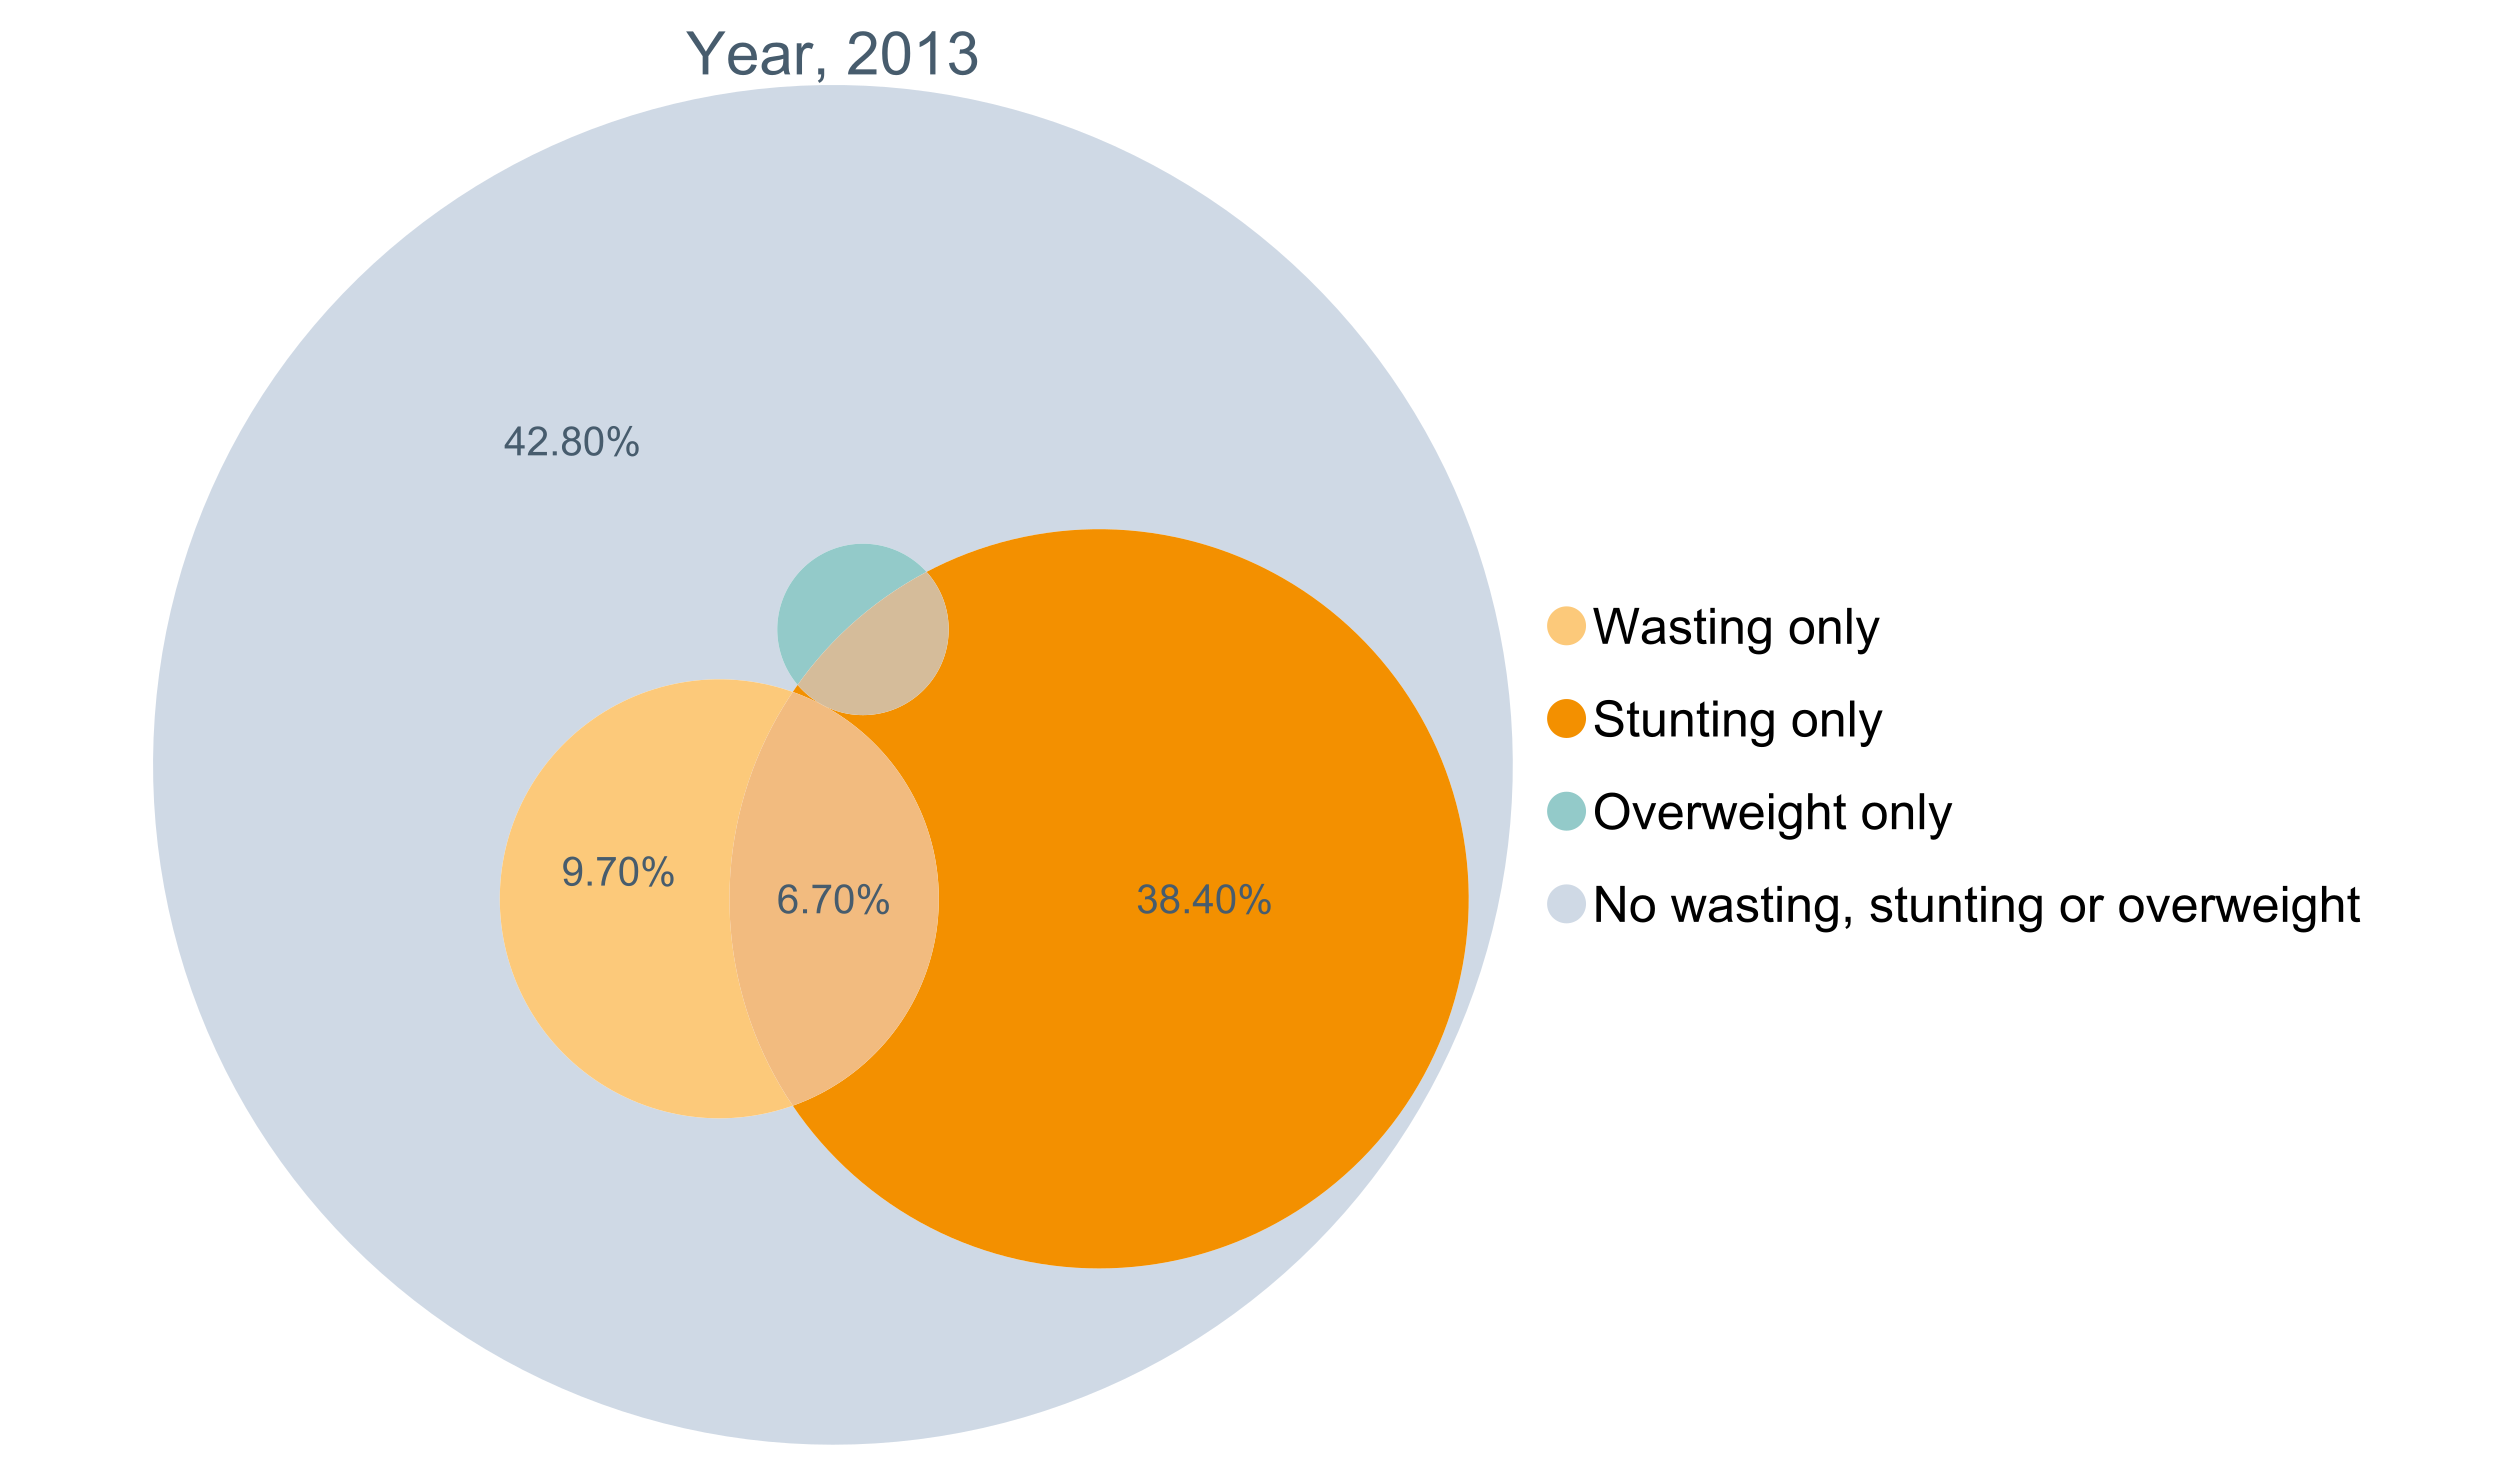 <?xml version="1.0" encoding="UTF-8"?>
<svg xmlns="http://www.w3.org/2000/svg" xmlns:xlink="http://www.w3.org/1999/xlink" width="1234.286pt" height="720pt" viewBox="0 0 1234.286 720" version="1.1">
<defs>
<g>
<symbol overflow="visible" id="glyph0-0">
<path style="stroke:none;" d="M 8.27 0 L 8.27 -8.996 L 0.086 -21.234 L 3.504 -21.234 L 7.691 -14.832 C 8.461 -13.633 9.18 -12.438 9.852 -11.242 C 10.484 -12.348 11.258 -13.598 12.168 -14.992 L 16.281 -21.234 L 19.555 -21.234 L 11.082 -8.996 L 11.082 0 Z M 8.27 0 "/>
</symbol>
<symbol overflow="visible" id="glyph0-1">
<path style="stroke:none;" d="M 12.488 -4.953 L 15.18 -4.621 C 14.754 -3.043 13.969 -1.82 12.82 -0.953 C 11.672 -0.086 10.203 0.344 8.418 0.348 C 6.164 0.344 4.379 -0.344 3.062 -1.73 C 1.742 -3.113 1.082 -5.059 1.086 -7.562 C 1.082 -10.148 1.75 -12.156 3.086 -13.586 C 4.418 -15.012 6.145 -15.727 8.27 -15.73 C 10.324 -15.727 12.008 -15.027 13.312 -13.629 C 14.617 -12.23 15.27 -10.262 15.27 -7.723 C 15.27 -7.566 15.262 -7.332 15.254 -7.027 L 3.781 -7.027 C 3.875 -5.332 4.355 -4.039 5.215 -3.145 C 6.074 -2.242 7.145 -1.793 8.43 -1.797 C 9.383 -1.793 10.199 -2.043 10.879 -2.551 C 11.555 -3.051 12.09 -3.852 12.488 -4.953 Z M 3.926 -9.168 L 12.516 -9.168 C 12.398 -10.461 12.07 -11.434 11.531 -12.082 C 10.699 -13.082 9.621 -13.582 8.301 -13.586 C 7.102 -13.582 6.094 -13.18 5.277 -12.383 C 4.461 -11.578 4.012 -10.508 3.926 -9.168 Z M 3.926 -9.168 "/>
</symbol>
<symbol overflow="visible" id="glyph0-2">
<path style="stroke:none;" d="M 11.992 -1.898 C 11.027 -1.078 10.098 -0.496 9.207 -0.16 C 8.309 0.18 7.352 0.344 6.332 0.348 C 4.641 0.344 3.34 -0.066 2.434 -0.891 C 1.52 -1.715 1.066 -2.77 1.07 -4.055 C 1.066 -4.809 1.238 -5.496 1.586 -6.121 C 1.926 -6.742 2.375 -7.242 2.934 -7.617 C 3.484 -7.992 4.109 -8.277 4.809 -8.473 C 5.32 -8.605 6.094 -8.734 7.125 -8.867 C 9.23 -9.113 10.781 -9.414 11.777 -9.762 C 11.785 -10.121 11.789 -10.348 11.793 -10.445 C 11.789 -11.504 11.543 -12.25 11.051 -12.688 C 10.387 -13.273 9.395 -13.57 8.082 -13.574 C 6.852 -13.57 5.949 -13.355 5.367 -12.93 C 4.781 -12.496 4.348 -11.734 4.07 -10.648 L 1.52 -10.996 C 1.746 -12.086 2.129 -12.965 2.664 -13.637 C 3.191 -14.305 3.961 -14.824 4.969 -15.188 C 5.973 -15.547 7.137 -15.727 8.461 -15.73 C 9.773 -15.727 10.84 -15.57 11.66 -15.266 C 12.48 -14.953 13.082 -14.566 13.469 -14.102 C 13.855 -13.629 14.125 -13.039 14.281 -12.328 C 14.367 -11.883 14.414 -11.078 14.414 -9.922 L 14.414 -6.445 C 14.414 -4.02 14.469 -2.484 14.578 -1.844 C 14.688 -1.199 14.906 -0.586 15.238 0 L 12.516 0 C 12.242 -0.539 12.066 -1.172 11.992 -1.898 Z M 11.777 -7.723 C 10.828 -7.332 9.406 -7 7.52 -6.734 C 6.441 -6.578 5.684 -6.406 5.242 -6.215 C 4.797 -6.02 4.453 -5.738 4.215 -5.367 C 3.969 -4.992 3.848 -4.578 3.852 -4.129 C 3.848 -3.43 4.113 -2.852 4.641 -2.391 C 5.168 -1.926 5.938 -1.691 6.953 -1.695 C 7.957 -1.691 8.852 -1.91 9.633 -2.352 C 10.414 -2.789 10.988 -3.391 11.355 -4.156 C 11.637 -4.742 11.777 -5.613 11.777 -6.766 Z M 11.777 -7.723 "/>
</symbol>
<symbol overflow="visible" id="glyph0-3">
<path style="stroke:none;" d="M 1.926 0 L 1.926 -15.383 L 4.273 -15.383 L 4.273 -13.051 C 4.867 -14.137 5.422 -14.855 5.93 -15.207 C 6.438 -15.551 6.996 -15.727 7.605 -15.73 C 8.48 -15.727 9.371 -15.445 10.285 -14.891 L 9.387 -12.473 C 8.746 -12.848 8.109 -13.035 7.477 -13.039 C 6.906 -13.035 6.391 -12.863 5.938 -12.523 C 5.48 -12.176 5.16 -11.703 4.969 -11.098 C 4.68 -10.168 4.535 -9.152 4.535 -8.055 L 4.535 0 Z M 1.926 0 "/>
</symbol>
<symbol overflow="visible" id="glyph0-4">
<path style="stroke:none;" d="M 2.637 0 L 2.637 -2.969 L 5.605 -2.969 L 5.605 0 C 5.602 1.09 5.406 1.969 5.023 2.641 C 4.633 3.309 4.023 3.828 3.188 4.199 L 2.461 3.086 C 3.012 2.84 3.418 2.484 3.68 2.02 C 3.938 1.547 4.082 0.875 4.113 0 Z M 2.637 0 "/>
</symbol>
<symbol overflow="visible" id="glyph0-5">
<path style="stroke:none;" d=""/>
</symbol>
<symbol overflow="visible" id="glyph0-6">
<path style="stroke:none;" d="M 14.934 -2.508 L 14.934 0 L 0.898 0 C 0.875 -0.625 0.977 -1.227 1.203 -1.812 C 1.555 -2.766 2.129 -3.707 2.918 -4.637 C 3.703 -5.559 4.84 -6.633 6.332 -7.852 C 8.637 -9.742 10.195 -11.238 11.008 -12.348 C 11.816 -13.449 12.223 -14.496 12.227 -15.484 C 12.223 -16.516 11.852 -17.387 11.117 -18.098 C 10.375 -18.805 9.414 -19.16 8.227 -19.164 C 6.969 -19.16 5.965 -18.785 5.215 -18.035 C 4.461 -17.281 4.078 -16.238 4.07 -14.906 L 1.391 -15.18 C 1.57 -17.176 2.262 -18.699 3.461 -19.75 C 4.656 -20.797 6.266 -21.32 8.285 -21.324 C 10.324 -21.32 11.938 -20.758 13.125 -19.629 C 14.312 -18.496 14.906 -17.094 14.906 -15.426 C 14.906 -14.574 14.73 -13.738 14.383 -12.922 C 14.035 -12.098 13.457 -11.234 12.652 -10.328 C 11.844 -9.418 10.504 -8.172 8.633 -6.59 C 7.062 -5.273 6.059 -4.383 5.617 -3.918 C 5.172 -3.445 4.805 -2.977 4.52 -2.508 Z M 14.934 -2.508 "/>
</symbol>
<symbol overflow="visible" id="glyph0-7">
<path style="stroke:none;" d="M 1.23 -10.473 C 1.23 -12.98 1.488 -15.004 2.004 -16.535 C 2.52 -18.066 3.285 -19.246 4.309 -20.078 C 5.324 -20.906 6.609 -21.32 8.156 -21.324 C 9.293 -21.32 10.289 -21.09 11.152 -20.633 C 12.008 -20.172 12.719 -19.512 13.281 -18.648 C 13.84 -17.785 14.281 -16.734 14.602 -15.492 C 14.918 -14.25 15.074 -12.574 15.078 -10.473 C 15.074 -7.977 14.82 -5.965 14.309 -4.438 C 13.797 -2.906 13.031 -1.727 12.016 -0.891 C 10.996 -0.055 9.711 0.363 8.156 0.363 C 6.109 0.363 4.5 -0.371 3.332 -1.84 C 1.93 -3.605 1.23 -6.48 1.23 -10.473 Z M 3.91 -10.473 C 3.906 -6.98 4.316 -4.66 5.133 -3.512 C 5.949 -2.355 6.957 -1.781 8.156 -1.781 C 9.352 -1.781 10.355 -2.359 11.176 -3.52 C 11.988 -4.676 12.398 -6.992 12.398 -10.473 C 12.398 -13.965 11.988 -16.289 11.176 -17.441 C 10.355 -18.586 9.34 -19.16 8.125 -19.164 C 6.926 -19.16 5.969 -18.652 5.258 -17.645 C 4.355 -16.348 3.906 -13.957 3.91 -10.473 Z M 3.91 -10.473 "/>
</symbol>
<symbol overflow="visible" id="glyph0-8">
<path style="stroke:none;" d="M 11.051 0 L 8.445 0 L 8.445 -16.613 C 7.812 -16.012 6.988 -15.414 5.973 -14.82 C 4.949 -14.219 4.035 -13.77 3.23 -13.473 L 3.23 -15.992 C 4.684 -16.672 5.961 -17.504 7.055 -18.48 C 8.145 -19.457 8.914 -20.402 9.371 -21.324 L 11.051 -21.324 Z M 11.051 0 "/>
</symbol>
<symbol overflow="visible" id="glyph0-9">
<path style="stroke:none;" d="M 1.246 -5.605 L 3.852 -5.953 C 4.148 -4.477 4.66 -3.41 5.379 -2.758 C 6.098 -2.105 6.973 -1.781 8.012 -1.781 C 9.234 -1.781 10.27 -2.203 11.117 -3.055 C 11.961 -3.902 12.387 -4.957 12.387 -6.215 C 12.387 -7.41 11.992 -8.398 11.211 -9.176 C 10.426 -9.953 9.434 -10.34 8.227 -10.344 C 7.734 -10.34 7.121 -10.246 6.387 -10.055 L 6.68 -12.344 C 6.852 -12.32 6.988 -12.309 7.098 -12.312 C 8.207 -12.309 9.207 -12.598 10.098 -13.18 C 10.98 -13.758 11.426 -14.652 11.43 -15.863 C 11.426 -16.816 11.102 -17.609 10.457 -18.238 C 9.809 -18.863 8.973 -19.176 7.953 -19.18 C 6.934 -19.176 6.09 -18.859 5.414 -18.223 C 4.738 -17.582 4.305 -16.625 4.113 -15.355 L 1.508 -15.82 C 1.82 -17.566 2.547 -18.918 3.68 -19.883 C 4.809 -20.84 6.211 -21.32 7.895 -21.324 C 9.051 -21.32 10.117 -21.074 11.094 -20.578 C 12.066 -20.078 12.812 -19.398 13.332 -18.543 C 13.848 -17.68 14.109 -16.766 14.109 -15.805 C 14.109 -14.883 13.863 -14.047 13.371 -13.297 C 12.879 -12.539 12.148 -11.941 11.184 -11.5 C 12.438 -11.207 13.414 -10.605 14.109 -9.695 C 14.805 -8.781 15.152 -7.641 15.152 -6.273 C 15.152 -4.418 14.477 -2.848 13.125 -1.559 C 11.773 -0.27 10.062 0.375 7.996 0.375 C 6.129 0.375 4.582 -0.18 3.352 -1.289 C 2.121 -2.398 1.418 -3.836 1.246 -5.605 Z M 1.246 -5.605 "/>
</symbol>
<symbol overflow="visible" id="glyph1-0">
<path style="stroke:none;" d="M 5.016 0 L 0.305 -17.758 L 2.715 -17.758 L 5.414 -6.117 C 5.703 -4.898 5.953 -3.688 6.164 -2.484 C 6.617 -4.379 6.883 -5.473 6.965 -5.766 L 10.344 -17.758 L 13.18 -17.758 L 15.723 -8.77 C 16.355 -6.539 16.816 -4.445 17.102 -2.484 C 17.324 -3.605 17.621 -4.891 17.988 -6.348 L 20.773 -17.758 L 23.133 -17.758 L 18.266 0 L 16 0 L 12.258 -13.527 C 11.941 -14.656 11.754 -15.352 11.699 -15.613 C 11.512 -14.797 11.34 -14.102 11.18 -13.527 L 7.414 0 Z M 5.016 0 "/>
</symbol>
<symbol overflow="visible" id="glyph1-1">
<path style="stroke:none;" d="M 10.027 -1.586 C 9.215 -0.898 8.438 -0.414 7.695 -0.133 C 6.945 0.148 6.145 0.285 5.293 0.289 C 3.875 0.285 2.789 -0.055 2.031 -0.746 C 1.27 -1.434 0.891 -2.316 0.895 -3.391 C 0.891 -4.02 1.035 -4.594 1.324 -5.117 C 1.613 -5.633 1.988 -6.051 2.453 -6.371 C 2.914 -6.684 3.438 -6.922 4.02 -7.086 C 4.449 -7.195 5.094 -7.305 5.961 -7.414 C 7.715 -7.617 9.012 -7.867 9.848 -8.164 C 9.852 -8.461 9.855 -8.652 9.859 -8.734 C 9.855 -9.621 9.648 -10.246 9.242 -10.609 C 8.68 -11.098 7.852 -11.344 6.758 -11.348 C 5.727 -11.344 4.969 -11.164 4.484 -10.809 C 3.992 -10.445 3.633 -9.809 3.402 -8.902 L 1.273 -9.191 C 1.461 -10.102 1.781 -10.84 2.227 -11.402 C 2.672 -11.965 3.312 -12.395 4.152 -12.699 C 4.992 -12.996 5.965 -13.148 7.074 -13.152 C 8.168 -13.148 9.062 -13.02 9.75 -12.766 C 10.438 -12.504 10.941 -12.18 11.266 -11.789 C 11.586 -11.398 11.812 -10.902 11.941 -10.309 C 12.012 -9.934 12.047 -9.266 12.051 -8.297 L 12.051 -5.391 C 12.047 -3.363 12.094 -2.078 12.191 -1.543 C 12.281 -1.004 12.465 -0.492 12.742 0 L 10.465 0 C 10.238 -0.453 10.09 -0.98 10.027 -1.586 Z M 9.848 -6.457 C 9.055 -6.133 7.867 -5.855 6.285 -5.633 C 5.387 -5.5 4.754 -5.355 4.383 -5.195 C 4.012 -5.031 3.723 -4.793 3.523 -4.484 C 3.32 -4.172 3.223 -3.828 3.223 -3.453 C 3.223 -2.867 3.441 -2.383 3.883 -1.996 C 4.32 -1.609 4.965 -1.418 5.812 -1.418 C 6.652 -1.418 7.398 -1.602 8.055 -1.969 C 8.707 -2.336 9.188 -2.836 9.496 -3.477 C 9.727 -3.965 9.844 -4.691 9.848 -5.656 Z M 9.848 -6.457 "/>
</symbol>
<symbol overflow="visible" id="glyph1-2">
<path style="stroke:none;" d="M 0.762 -3.84 L 2.918 -4.18 C 3.039 -3.312 3.375 -2.652 3.93 -2.191 C 4.48 -1.73 5.254 -1.5 6.25 -1.5 C 7.246 -1.5 7.988 -1.703 8.477 -2.113 C 8.961 -2.52 9.203 -3 9.207 -3.551 C 9.203 -4.043 8.988 -4.43 8.562 -4.711 C 8.258 -4.906 7.516 -5.152 6.336 -5.449 C 4.734 -5.852 3.625 -6.199 3.008 -6.496 C 2.387 -6.789 1.918 -7.199 1.602 -7.723 C 1.281 -8.242 1.125 -8.816 1.125 -9.449 C 1.125 -10.02 1.254 -10.551 1.52 -11.039 C 1.777 -11.527 2.137 -11.934 2.594 -12.258 C 2.93 -12.508 3.391 -12.719 3.977 -12.891 C 4.559 -13.062 5.188 -13.148 5.863 -13.152 C 6.867 -13.148 7.754 -13.004 8.52 -12.715 C 9.281 -12.426 9.844 -12.031 10.207 -11.535 C 10.57 -11.039 10.82 -10.375 10.961 -9.543 L 8.828 -9.254 C 8.73 -9.91 8.449 -10.426 7.988 -10.801 C 7.52 -11.168 6.863 -11.355 6.02 -11.359 C 5.016 -11.355 4.301 -11.191 3.875 -10.863 C 3.445 -10.531 3.234 -10.145 3.234 -9.703 C 3.234 -9.418 3.32 -9.16 3.5 -8.938 C 3.672 -8.699 3.953 -8.508 4.336 -8.355 C 4.555 -8.273 5.195 -8.086 6.262 -7.801 C 7.801 -7.387 8.875 -7.051 9.488 -6.789 C 10.094 -6.523 10.574 -6.141 10.922 -5.645 C 11.27 -5.141 11.441 -4.52 11.445 -3.777 C 11.441 -3.047 11.23 -2.363 10.809 -1.723 C 10.383 -1.082 9.773 -0.586 8.977 -0.234 C 8.176 0.113 7.27 0.285 6.262 0.289 C 4.586 0.285 3.312 -0.059 2.438 -0.75 C 1.562 -1.445 1.004 -2.473 0.762 -3.84 Z M 0.762 -3.84 "/>
</symbol>
<symbol overflow="visible" id="glyph1-3">
<path style="stroke:none;" d="M 6.395 -1.949 L 6.711 -0.023 C 6.094 0.102 5.547 0.164 5.062 0.168 C 4.27 0.164 3.652 0.043 3.219 -0.207 C 2.781 -0.453 2.477 -0.781 2.301 -1.191 C 2.121 -1.598 2.031 -2.457 2.035 -3.766 L 2.035 -11.168 L 0.438 -11.168 L 0.438 -12.863 L 2.035 -12.863 L 2.035 -16.047 L 4.203 -17.355 L 4.203 -12.863 L 6.395 -12.863 L 6.395 -11.168 L 4.203 -11.168 L 4.203 -3.645 C 4.199 -3.023 4.238 -2.621 4.316 -2.445 C 4.391 -2.266 4.516 -2.125 4.691 -2.023 C 4.863 -1.914 5.113 -1.863 5.438 -1.867 C 5.68 -1.863 5.996 -1.891 6.395 -1.949 Z M 6.395 -1.949 "/>
</symbol>
<symbol overflow="visible" id="glyph1-4">
<path style="stroke:none;" d="M 1.648 -15.25 L 1.648 -17.758 L 3.828 -17.758 L 3.828 -15.25 Z M 1.648 0 L 1.648 -12.863 L 3.828 -12.863 L 3.828 0 Z M 1.648 0 "/>
</symbol>
<symbol overflow="visible" id="glyph1-5">
<path style="stroke:none;" d="M 1.637 0 L 1.637 -12.863 L 3.598 -12.863 L 3.598 -11.035 C 4.543 -12.441 5.906 -13.148 7.691 -13.152 C 8.465 -13.148 9.176 -13.008 9.828 -12.734 C 10.477 -12.453 10.965 -12.09 11.289 -11.637 C 11.609 -11.184 11.836 -10.645 11.965 -10.027 C 12.043 -9.621 12.082 -8.918 12.086 -7.91 L 12.086 0 L 9.906 0 L 9.906 -7.824 C 9.902 -8.707 9.816 -9.371 9.652 -9.816 C 9.48 -10.254 9.18 -10.605 8.75 -10.871 C 8.312 -11.129 7.809 -11.262 7.23 -11.266 C 6.301 -11.262 5.5 -10.965 4.828 -10.379 C 4.152 -9.785 3.812 -8.668 3.816 -7.023 L 3.816 0 Z M 1.637 0 "/>
</symbol>
<symbol overflow="visible" id="glyph1-6">
<path style="stroke:none;" d="M 1.234 1.066 L 3.355 1.379 C 3.441 2.031 3.688 2.508 4.094 2.809 C 4.633 3.207 5.371 3.41 6.309 3.414 C 7.316 3.41 8.098 3.207 8.648 2.809 C 9.195 2.402 9.566 1.84 9.762 1.113 C 9.875 0.668 9.926 -0.262 9.918 -1.684 C 8.965 -0.559 7.777 0 6.359 0 C 4.586 0 3.219 -0.637 2.254 -1.914 C 1.281 -3.188 0.797 -4.719 0.801 -6.504 C 0.797 -7.73 1.02 -8.859 1.465 -9.898 C 1.91 -10.934 2.555 -11.738 3.398 -12.305 C 4.242 -12.867 5.23 -13.148 6.371 -13.152 C 7.887 -13.148 9.141 -12.535 10.125 -11.312 L 10.125 -12.863 L 12.137 -12.863 L 12.137 -1.742 C 12.133 0.258 11.93 1.672 11.523 2.512 C 11.113 3.344 10.469 4.004 9.586 4.492 C 8.703 4.973 7.613 5.215 6.324 5.219 C 4.785 5.215 3.547 4.871 2.602 4.184 C 1.656 3.492 1.199 2.453 1.234 1.066 Z M 3.039 -6.66 C 3.035 -4.969 3.371 -3.738 4.043 -2.965 C 4.715 -2.191 5.555 -1.805 6.566 -1.805 C 7.562 -1.805 8.402 -2.188 9.082 -2.961 C 9.762 -3.727 10.102 -4.938 10.102 -6.59 C 10.102 -8.16 9.75 -9.348 9.055 -10.148 C 8.352 -10.945 7.512 -11.344 6.527 -11.348 C 5.559 -11.344 4.734 -10.949 4.055 -10.168 C 3.375 -9.379 3.035 -8.211 3.039 -6.66 Z M 3.039 -6.66 "/>
</symbol>
<symbol overflow="visible" id="glyph1-7">
<path style="stroke:none;" d=""/>
</symbol>
<symbol overflow="visible" id="glyph1-8">
<path style="stroke:none;" d="M 0.824 -6.43 C 0.82 -8.809 1.48 -10.574 2.809 -11.723 C 3.91 -12.672 5.262 -13.148 6.855 -13.152 C 8.621 -13.148 10.066 -12.57 11.191 -11.414 C 12.312 -10.254 12.871 -8.652 12.875 -6.613 C 12.871 -4.953 12.625 -3.652 12.129 -2.707 C 11.633 -1.758 10.91 -1.02 9.961 -0.496 C 9.012 0.027 7.977 0.285 6.855 0.289 C 5.055 0.285 3.598 -0.289 2.488 -1.441 C 1.375 -2.594 0.82 -4.254 0.824 -6.43 Z M 3.062 -6.43 C 3.059 -4.781 3.418 -3.551 4.141 -2.73 C 4.855 -1.91 5.762 -1.5 6.855 -1.5 C 7.934 -1.5 8.832 -1.91 9.555 -2.734 C 10.27 -3.559 10.629 -4.816 10.633 -6.504 C 10.629 -8.094 10.266 -9.297 9.547 -10.117 C 8.82 -10.934 7.926 -11.344 6.855 -11.348 C 5.762 -11.344 4.855 -10.938 4.141 -10.125 C 3.418 -9.309 3.059 -8.074 3.062 -6.43 Z M 3.062 -6.43 "/>
</symbol>
<symbol overflow="visible" id="glyph1-9">
<path style="stroke:none;" d="M 1.586 0 L 1.586 -17.758 L 3.766 -17.758 L 3.766 0 Z M 1.586 0 "/>
</symbol>
<symbol overflow="visible" id="glyph1-10">
<path style="stroke:none;" d="M 1.539 4.953 L 1.297 2.906 C 1.77 3.035 2.188 3.098 2.543 3.102 C 3.027 3.098 3.414 3.02 3.703 2.859 C 3.992 2.695 4.23 2.469 4.422 2.18 C 4.555 1.961 4.777 1.418 5.086 0.559 C 5.125 0.434 5.188 0.258 5.281 0.023 L 0.398 -12.863 L 2.75 -12.863 L 5.426 -5.414 C 5.77 -4.469 6.078 -3.473 6.359 -2.434 C 6.605 -3.434 6.906 -4.414 7.254 -5.367 L 10.004 -12.863 L 12.184 -12.863 L 7.293 0.219 C 6.766 1.625 6.355 2.598 6.066 3.137 C 5.676 3.852 5.234 4.379 4.734 4.715 C 4.234 5.047 3.637 5.215 2.941 5.219 C 2.52 5.215 2.051 5.125 1.539 4.953 Z M 1.539 4.953 "/>
</symbol>
<symbol overflow="visible" id="glyph1-11">
<path style="stroke:none;" d="M 1.113 -5.703 L 3.332 -5.898 C 3.434 -5.008 3.676 -4.277 4.062 -3.711 C 4.445 -3.141 5.043 -2.684 5.852 -2.332 C 6.656 -1.98 7.562 -1.805 8.574 -1.805 C 9.465 -1.805 10.258 -1.938 10.949 -2.203 C 11.633 -2.469 12.145 -2.832 12.48 -3.301 C 12.816 -3.762 12.984 -4.27 12.984 -4.82 C 12.984 -5.375 12.82 -5.859 12.5 -6.277 C 12.172 -6.691 11.641 -7.043 10.902 -7.328 C 10.422 -7.512 9.367 -7.801 7.738 -8.191 C 6.105 -8.582 4.965 -8.949 4.312 -9.301 C 3.461 -9.742 2.828 -10.293 2.414 -10.953 C 2 -11.609 1.793 -12.348 1.793 -13.164 C 1.793 -14.059 2.047 -14.898 2.555 -15.68 C 3.062 -16.457 3.805 -17.047 4.785 -17.453 C 5.758 -17.855 6.844 -18.059 8.043 -18.059 C 9.355 -18.059 10.516 -17.844 11.523 -17.422 C 12.527 -16.996 13.301 -16.375 13.844 -15.551 C 14.383 -14.727 14.672 -13.793 14.715 -12.754 L 12.465 -12.586 C 12.34 -13.707 11.93 -14.555 11.234 -15.129 C 10.531 -15.699 9.5 -15.984 8.141 -15.988 C 6.715 -15.984 5.68 -15.723 5.031 -15.207 C 4.379 -14.684 4.055 -14.059 4.059 -13.324 C 4.055 -12.684 4.285 -12.156 4.746 -11.75 C 5.199 -11.336 6.379 -10.914 8.289 -10.484 C 10.199 -10.047 11.512 -9.672 12.223 -9.352 C 13.254 -8.875 14.016 -8.27 14.508 -7.539 C 15 -6.809 15.246 -5.969 15.25 -5.016 C 15.246 -4.07 14.977 -3.18 14.438 -2.344 C 13.895 -1.508 13.117 -0.855 12.105 -0.391 C 11.09 0.074 9.949 0.305 8.684 0.305 C 7.074 0.305 5.727 0.07 4.645 -0.398 C 3.555 -0.867 2.703 -1.57 2.09 -2.512 C 1.469 -3.453 1.145 -4.516 1.113 -5.703 Z M 1.113 -5.703 "/>
</symbol>
<symbol overflow="visible" id="glyph1-12">
<path style="stroke:none;" d="M 10.066 0 L 10.066 -1.891 C 9.062 -0.438 7.699 0.285 5.984 0.289 C 5.219 0.285 4.512 0.145 3.855 -0.145 C 3.199 -0.434 2.711 -0.801 2.391 -1.242 C 2.07 -1.68 1.844 -2.219 1.719 -2.859 C 1.625 -3.285 1.582 -3.961 1.586 -4.895 L 1.586 -12.863 L 3.766 -12.863 L 3.766 -5.73 C 3.762 -4.59 3.805 -3.82 3.898 -3.426 C 4.031 -2.852 4.324 -2.402 4.77 -2.074 C 5.215 -1.746 5.762 -1.582 6.418 -1.586 C 7.07 -1.582 7.688 -1.75 8.262 -2.09 C 8.832 -2.422 9.234 -2.879 9.477 -3.457 C 9.711 -4.035 9.832 -4.871 9.836 -5.973 L 9.836 -12.863 L 12.016 -12.863 L 12.016 0 Z M 10.066 0 "/>
</symbol>
<symbol overflow="visible" id="glyph1-13">
<path style="stroke:none;" d="M 1.199 -8.648 C 1.195 -11.594 1.984 -13.898 3.57 -15.57 C 5.148 -17.234 7.195 -18.07 9.703 -18.07 C 11.34 -18.07 12.816 -17.676 14.133 -16.895 C 15.449 -16.109 16.453 -15.02 17.145 -13.621 C 17.832 -12.219 18.176 -10.629 18.18 -8.855 C 18.176 -7.051 17.812 -5.441 17.09 -4.02 C 16.359 -2.598 15.328 -1.52 14 -0.793 C 12.664 -0.059 11.23 0.305 9.691 0.305 C 8.02 0.305 6.523 -0.098 5.207 -0.906 C 3.891 -1.715 2.895 -2.816 2.215 -4.215 C 1.535 -5.605 1.195 -7.086 1.199 -8.648 Z M 3.621 -8.613 C 3.621 -6.473 4.195 -4.785 5.348 -3.555 C 6.496 -2.32 7.938 -1.703 9.676 -1.707 C 11.441 -1.703 12.898 -2.324 14.043 -3.57 C 15.184 -4.812 15.754 -6.578 15.758 -8.867 C 15.754 -10.309 15.512 -11.57 15.023 -12.652 C 14.535 -13.727 13.82 -14.562 12.879 -15.156 C 11.938 -15.746 10.883 -16.043 9.715 -16.047 C 8.051 -16.043 6.617 -15.473 5.418 -14.332 C 4.219 -13.191 3.621 -11.285 3.621 -8.613 Z M 3.621 -8.613 "/>
</symbol>
<symbol overflow="visible" id="glyph1-14">
<path style="stroke:none;" d="M 5.207 0 L 0.316 -12.863 L 2.617 -12.863 L 5.379 -5.16 C 5.676 -4.328 5.949 -3.465 6.203 -2.566 C 6.395 -3.246 6.664 -4.062 7.012 -5.016 L 9.871 -12.863 L 12.113 -12.863 L 7.242 0 Z M 5.207 0 "/>
</symbol>
<symbol overflow="visible" id="glyph1-15">
<path style="stroke:none;" d="M 10.441 -4.141 L 12.695 -3.863 C 12.336 -2.543 11.676 -1.523 10.719 -0.801 C 9.754 -0.074 8.527 0.285 7.039 0.289 C 5.152 0.285 3.66 -0.289 2.562 -1.445 C 1.457 -2.602 0.906 -4.227 0.91 -6.324 C 0.906 -8.484 1.465 -10.164 2.578 -11.359 C 3.691 -12.551 5.137 -13.148 6.914 -13.152 C 8.633 -13.148 10.035 -12.562 11.129 -11.395 C 12.215 -10.223 12.762 -8.578 12.766 -6.457 C 12.762 -6.324 12.758 -6.129 12.754 -5.875 L 3.16 -5.875 C 3.238 -4.457 3.641 -3.375 4.359 -2.625 C 5.078 -1.875 5.973 -1.5 7.051 -1.5 C 7.848 -1.5 8.531 -1.707 9.098 -2.129 C 9.66 -2.547 10.109 -3.219 10.441 -4.141 Z M 3.281 -7.668 L 10.465 -7.668 C 10.367 -8.746 10.09 -9.559 9.641 -10.102 C 8.941 -10.938 8.043 -11.355 6.941 -11.359 C 5.938 -11.355 5.094 -11.02 4.414 -10.355 C 3.727 -9.684 3.352 -8.789 3.281 -7.668 Z M 3.281 -7.668 "/>
</symbol>
<symbol overflow="visible" id="glyph1-16">
<path style="stroke:none;" d="M 1.609 0 L 1.609 -12.863 L 3.574 -12.863 L 3.574 -10.914 C 4.074 -11.824 4.535 -12.426 4.961 -12.715 C 5.383 -13.004 5.848 -13.148 6.359 -13.152 C 7.09 -13.148 7.836 -12.914 8.598 -12.453 L 7.848 -10.43 C 7.312 -10.742 6.781 -10.898 6.25 -10.902 C 5.77 -10.898 5.34 -10.754 4.965 -10.469 C 4.582 -10.18 4.312 -9.781 4.156 -9.277 C 3.91 -8.496 3.789 -7.648 3.793 -6.734 L 3.793 0 Z M 1.609 0 "/>
</symbol>
<symbol overflow="visible" id="glyph1-17">
<path style="stroke:none;" d="M 4.008 0 L 0.074 -12.863 L 2.324 -12.863 L 4.371 -5.438 L 5.137 -2.676 C 5.164 -2.812 5.387 -3.695 5.801 -5.328 L 7.848 -12.863 L 10.09 -12.863 L 12.016 -5.402 L 12.656 -2.941 L 13.395 -5.426 L 15.602 -12.863 L 17.719 -12.863 L 13.699 0 L 11.434 0 L 9.387 -7.703 L 8.891 -9.895 L 6.285 0 Z M 4.008 0 "/>
</symbol>
<symbol overflow="visible" id="glyph1-18">
<path style="stroke:none;" d="M 1.637 0 L 1.637 -17.758 L 3.816 -17.758 L 3.816 -11.387 C 4.828 -12.559 6.113 -13.148 7.668 -13.152 C 8.617 -13.148 9.445 -12.961 10.148 -12.59 C 10.852 -12.211 11.352 -11.691 11.656 -11.031 C 11.957 -10.367 12.109 -9.406 12.113 -8.152 L 12.113 0 L 9.934 0 L 9.934 -8.152 C 9.93 -9.238 9.695 -10.031 9.223 -10.531 C 8.75 -11.023 8.082 -11.273 7.219 -11.277 C 6.57 -11.273 5.961 -11.105 5.395 -10.773 C 4.824 -10.434 4.418 -9.98 4.18 -9.41 C 3.934 -8.836 3.812 -8.043 3.816 -7.039 L 3.816 0 Z M 1.637 0 "/>
</symbol>
<symbol overflow="visible" id="glyph1-19">
<path style="stroke:none;" d="M 1.891 0 L 1.891 -17.758 L 4.301 -17.758 L 13.625 -3.816 L 13.625 -17.758 L 15.879 -17.758 L 15.879 0 L 13.469 0 L 4.141 -13.953 L 4.141 0 Z M 1.891 0 "/>
</symbol>
<symbol overflow="visible" id="glyph1-20">
<path style="stroke:none;" d="M 2.203 0 L 2.203 -2.484 L 4.688 -2.484 L 4.688 0 C 4.688 0.91 4.523 1.645 4.203 2.207 C 3.875 2.766 3.363 3.199 2.664 3.512 L 2.059 2.578 C 2.516 2.375 2.855 2.078 3.074 1.688 C 3.289 1.297 3.41 0.734 3.441 0 Z M 2.203 0 "/>
</symbol>
<symbol overflow="visible" id="glyph2-0">
<path style="stroke:none;" d="M 6.445 0 L 6.445 -3.418 L 0.254 -3.418 L 0.254 -5.023 L 6.77 -14.277 L 8.199 -14.277 L 8.199 -5.023 L 10.129 -5.023 L 10.129 -3.418 L 8.199 -3.418 L 8.199 0 Z M 6.445 -5.023 L 6.445 -11.461 L 1.977 -5.023 Z M 6.445 -5.023 "/>
</symbol>
<symbol overflow="visible" id="glyph2-1">
<path style="stroke:none;" d="M 10.039 -1.684 L 10.039 0 L 0.605 0 C 0.59 -0.422 0.66 -0.828 0.809 -1.219 C 1.047 -1.859 1.43 -2.488 1.961 -3.113 C 2.488 -3.734 3.254 -4.457 4.254 -5.277 C 5.805 -6.547 6.852 -7.555 7.398 -8.301 C 7.941 -9.043 8.215 -9.746 8.219 -10.41 C 8.215 -11.102 7.965 -11.688 7.473 -12.168 C 6.973 -12.641 6.328 -12.879 5.531 -12.883 C 4.688 -12.879 4.012 -12.625 3.504 -12.121 C 2.996 -11.613 2.738 -10.914 2.738 -10.02 L 0.934 -10.207 C 1.055 -11.551 1.52 -12.574 2.328 -13.277 C 3.129 -13.98 4.211 -14.332 5.57 -14.336 C 6.938 -14.332 8.02 -13.953 8.82 -13.195 C 9.617 -12.434 10.02 -11.492 10.02 -10.371 C 10.02 -9.801 9.902 -9.238 9.668 -8.688 C 9.434 -8.133 9.047 -7.551 8.508 -6.941 C 7.965 -6.328 7.062 -5.492 5.805 -4.43 C 4.75 -3.547 4.074 -2.945 3.777 -2.633 C 3.477 -2.312 3.23 -1.996 3.039 -1.684 Z M 10.039 -1.684 "/>
</symbol>
<symbol overflow="visible" id="glyph2-2">
<path style="stroke:none;" d="M 1.812 0 L 1.812 -1.996 L 3.809 -1.996 L 3.809 0 Z M 1.812 0 "/>
</symbol>
<symbol overflow="visible" id="glyph2-3">
<path style="stroke:none;" d="M 3.523 -7.742 C 2.793 -8.004 2.254 -8.383 1.906 -8.879 C 1.555 -9.371 1.383 -9.965 1.383 -10.652 C 1.383 -11.691 1.754 -12.562 2.5 -13.273 C 3.246 -13.977 4.242 -14.332 5.484 -14.336 C 6.727 -14.332 7.727 -13.969 8.492 -13.25 C 9.25 -12.523 9.633 -11.645 9.633 -10.605 C 9.633 -9.941 9.457 -9.363 9.109 -8.875 C 8.762 -8.383 8.234 -8.004 7.527 -7.742 C 8.402 -7.453 9.07 -6.992 9.527 -6.359 C 9.984 -5.719 10.211 -4.961 10.215 -4.082 C 10.211 -2.859 9.781 -1.832 8.918 -1.004 C 8.055 -0.172 6.918 0.238 5.512 0.242 C 4.102 0.238 2.965 -0.176 2.102 -1.008 C 1.238 -1.84 0.809 -2.879 0.809 -4.129 C 0.809 -5.055 1.043 -5.832 1.512 -6.461 C 1.98 -7.086 2.648 -7.512 3.523 -7.742 Z M 3.176 -10.711 C 3.176 -10.035 3.391 -9.48 3.828 -9.055 C 4.258 -8.625 4.824 -8.414 5.523 -8.414 C 6.195 -8.414 6.746 -8.625 7.18 -9.051 C 7.609 -9.477 7.828 -9.996 7.828 -10.613 C 7.828 -11.254 7.605 -11.797 7.16 -12.234 C 6.715 -12.672 6.16 -12.891 5.504 -12.895 C 4.832 -12.891 4.277 -12.676 3.836 -12.25 C 3.395 -11.82 3.176 -11.309 3.176 -10.711 Z M 2.609 -4.121 C 2.605 -3.617 2.727 -3.133 2.965 -2.668 C 3.199 -2.199 3.551 -1.84 4.02 -1.582 C 4.488 -1.324 4.992 -1.195 5.531 -1.199 C 6.367 -1.195 7.059 -1.465 7.605 -2.004 C 8.148 -2.543 8.418 -3.227 8.422 -4.062 C 8.418 -4.902 8.137 -5.602 7.578 -6.156 C 7.016 -6.707 6.316 -6.984 5.473 -6.984 C 4.645 -6.984 3.961 -6.711 3.422 -6.164 C 2.879 -5.617 2.605 -4.934 2.609 -4.121 Z M 2.609 -4.121 "/>
</symbol>
<symbol overflow="visible" id="glyph2-4">
<path style="stroke:none;" d="M 0.828 -7.039 C 0.824 -8.727 1 -10.086 1.348 -11.117 C 1.695 -12.141 2.211 -12.934 2.898 -13.496 C 3.582 -14.051 4.445 -14.332 5.484 -14.336 C 6.25 -14.332 6.922 -14.176 7.5 -13.871 C 8.078 -13.559 8.555 -13.117 8.93 -12.539 C 9.305 -11.957 9.598 -11.246 9.816 -10.414 C 10.027 -9.578 10.137 -8.453 10.137 -7.039 C 10.137 -5.359 9.965 -4.008 9.621 -2.984 C 9.277 -1.953 8.762 -1.16 8.078 -0.598 C 7.391 -0.039 6.527 0.238 5.484 0.242 C 4.105 0.238 3.023 -0.25 2.238 -1.238 C 1.297 -2.422 0.824 -4.355 0.828 -7.039 Z M 2.629 -7.039 C 2.625 -4.691 2.898 -3.133 3.449 -2.359 C 3.996 -1.582 4.676 -1.195 5.484 -1.199 C 6.289 -1.195 6.965 -1.586 7.512 -2.367 C 8.059 -3.145 8.332 -4.699 8.336 -7.039 C 8.332 -9.387 8.059 -10.949 7.512 -11.723 C 6.965 -12.492 6.281 -12.879 5.465 -12.883 C 4.656 -12.879 4.012 -12.539 3.535 -11.863 C 2.926 -10.988 2.625 -9.379 2.629 -7.039 Z M 2.629 -7.039 "/>
</symbol>
<symbol overflow="visible" id="glyph2-5">
<path style="stroke:none;" d="M 1.16 -10.848 C 1.16 -11.863 1.414 -12.73 1.93 -13.449 C 2.438 -14.16 3.184 -14.52 4.16 -14.52 C 5.055 -14.52 5.793 -14.199 6.383 -13.559 C 6.969 -12.918 7.266 -11.977 7.266 -10.742 C 7.266 -9.531 6.969 -8.602 6.375 -7.949 C 5.781 -7.297 5.047 -6.973 4.18 -6.973 C 3.312 -6.973 2.594 -7.293 2.02 -7.938 C 1.445 -8.578 1.16 -9.547 1.16 -10.848 Z M 4.207 -13.312 C 3.77 -13.312 3.406 -13.121 3.121 -12.746 C 2.828 -12.367 2.684 -11.676 2.688 -10.672 C 2.684 -9.754 2.828 -9.109 3.125 -8.738 C 3.414 -8.363 3.777 -8.18 4.207 -8.18 C 4.648 -8.18 5.012 -8.367 5.301 -8.742 C 5.586 -9.117 5.73 -9.805 5.734 -10.809 C 5.73 -11.727 5.586 -12.375 5.297 -12.75 C 5.004 -13.125 4.641 -13.312 4.207 -13.312 Z M 4.215 0.527 L 12.027 -14.52 L 13.449 -14.52 L 5.668 0.527 Z M 10.391 -3.352 C 10.387 -4.375 10.645 -5.242 11.16 -5.953 C 11.672 -6.664 12.418 -7.02 13.398 -7.02 C 14.293 -7.02 15.035 -6.699 15.625 -6.059 C 16.211 -5.418 16.504 -4.477 16.508 -3.242 C 16.504 -2.031 16.207 -1.102 15.613 -0.449 C 15.016 0.203 14.281 0.527 13.41 0.527 C 12.543 0.527 11.824 0.207 11.25 -0.441 C 10.676 -1.082 10.387 -2.055 10.391 -3.352 Z M 13.449 -5.812 C 13.004 -5.812 12.641 -5.621 12.352 -5.246 C 12.062 -4.867 11.918 -4.18 11.918 -3.176 C 11.918 -2.266 12.062 -1.621 12.355 -1.246 C 12.648 -0.867 13.008 -0.68 13.438 -0.684 C 13.883 -0.68 14.254 -0.867 14.543 -1.246 C 14.832 -1.621 14.977 -2.309 14.977 -3.312 C 14.977 -4.23 14.828 -4.879 14.539 -5.254 C 14.242 -5.625 13.879 -5.812 13.449 -5.812 Z M 13.449 -5.812 "/>
</symbol>
<symbol overflow="visible" id="glyph2-6">
<path style="stroke:none;" d="M 1.09 -3.301 L 2.777 -3.457 C 2.918 -2.664 3.188 -2.09 3.594 -1.734 C 3.992 -1.375 4.508 -1.195 5.141 -1.199 C 5.676 -1.195 6.148 -1.316 6.559 -1.566 C 6.961 -1.809 7.293 -2.141 7.555 -2.555 C 7.812 -2.969 8.031 -3.523 8.207 -4.227 C 8.383 -4.922 8.473 -5.637 8.473 -6.367 C 8.473 -6.441 8.469 -6.559 8.461 -6.719 C 8.109 -6.16 7.629 -5.707 7.027 -5.359 C 6.418 -5.012 5.762 -4.84 5.055 -4.84 C 3.871 -4.84 2.871 -5.266 2.055 -6.125 C 1.234 -6.977 0.824 -8.109 0.828 -9.516 C 0.824 -10.961 1.254 -12.125 2.109 -13.012 C 2.961 -13.891 4.027 -14.332 5.316 -14.336 C 6.242 -14.332 7.094 -14.082 7.863 -13.586 C 8.633 -13.082 9.215 -12.367 9.617 -11.445 C 10.012 -10.516 10.211 -9.18 10.215 -7.43 C 10.211 -5.605 10.016 -4.152 9.621 -3.07 C 9.223 -1.988 8.633 -1.164 7.852 -0.602 C 7.07 -0.039 6.152 0.238 5.102 0.242 C 3.984 0.238 3.074 -0.066 2.367 -0.688 C 1.656 -1.305 1.23 -2.176 1.09 -3.301 Z M 8.27 -9.602 C 8.266 -10.605 8 -11.402 7.465 -11.996 C 6.926 -12.582 6.281 -12.879 5.531 -12.883 C 4.75 -12.879 4.07 -12.562 3.496 -11.93 C 2.914 -11.293 2.625 -10.469 2.629 -9.457 C 2.625 -8.547 2.898 -7.805 3.449 -7.238 C 3.996 -6.668 4.676 -6.387 5.484 -6.387 C 6.293 -6.387 6.957 -6.668 7.484 -7.238 C 8.004 -7.805 8.266 -8.594 8.27 -9.602 Z M 8.27 -9.602 "/>
</symbol>
<symbol overflow="visible" id="glyph2-7">
<path style="stroke:none;" d="M 0.945 -12.406 L 0.945 -14.09 L 10.188 -14.09 L 10.188 -12.727 C 9.277 -11.758 8.375 -10.473 7.484 -8.871 C 6.586 -7.266 5.898 -5.617 5.414 -3.926 C 5.062 -2.73 4.836 -1.422 4.742 0 L 2.941 0 C 2.957 -1.121 3.176 -2.477 3.602 -4.07 C 4.02 -5.66 4.625 -7.195 5.418 -8.672 C 6.203 -10.148 7.043 -11.391 7.938 -12.406 Z M 0.945 -12.406 "/>
</symbol>
<symbol overflow="visible" id="glyph2-8">
<path style="stroke:none;" d="M 0.836 -3.77 L 2.59 -4.004 C 2.789 -3.004 3.129 -2.289 3.617 -1.855 C 4.098 -1.414 4.688 -1.195 5.387 -1.199 C 6.207 -1.195 6.902 -1.48 7.473 -2.055 C 8.039 -2.621 8.324 -3.328 8.328 -4.18 C 8.324 -4.98 8.062 -5.645 7.539 -6.168 C 7.012 -6.688 6.344 -6.949 5.531 -6.953 C 5.199 -6.949 4.785 -6.883 4.293 -6.758 L 4.488 -8.297 C 4.605 -8.281 4.699 -8.273 4.773 -8.277 C 5.516 -8.273 6.188 -8.469 6.785 -8.859 C 7.383 -9.25 7.68 -9.852 7.684 -10.664 C 7.68 -11.305 7.465 -11.836 7.031 -12.262 C 6.594 -12.68 6.031 -12.891 5.348 -12.895 C 4.664 -12.891 4.094 -12.676 3.641 -12.25 C 3.184 -11.82 2.895 -11.18 2.766 -10.324 L 1.012 -10.633 C 1.227 -11.809 1.715 -12.719 2.473 -13.367 C 3.23 -14.008 4.176 -14.332 5.309 -14.336 C 6.086 -14.332 6.801 -14.164 7.457 -13.832 C 8.109 -13.496 8.609 -13.039 8.961 -12.465 C 9.305 -11.883 9.48 -11.27 9.484 -10.625 C 9.48 -10.004 9.316 -9.441 8.988 -8.938 C 8.656 -8.43 8.164 -8.027 7.52 -7.73 C 8.359 -7.535 9.016 -7.133 9.484 -6.52 C 9.949 -5.906 10.184 -5.137 10.188 -4.215 C 10.184 -2.965 9.73 -1.91 8.824 -1.047 C 7.914 -0.18 6.762 0.25 5.375 0.254 C 4.117 0.25 3.078 -0.121 2.254 -0.867 C 1.422 -1.613 0.949 -2.578 0.836 -3.77 Z M 0.836 -3.77 "/>
</symbol>
<symbol overflow="visible" id="glyph2-9">
<path style="stroke:none;" d="M 9.922 -10.781 L 8.18 -10.645 C 8.023 -11.328 7.801 -11.828 7.52 -12.145 C 7.043 -12.641 6.461 -12.891 5.766 -12.895 C 5.203 -12.891 4.711 -12.734 4.293 -12.426 C 3.742 -12.023 3.309 -11.438 2.988 -10.664 C 2.668 -9.891 2.5 -8.789 2.492 -7.363 C 2.91 -8.004 3.426 -8.48 4.039 -8.793 C 4.648 -9.102 5.289 -9.258 5.961 -9.262 C 7.125 -9.258 8.121 -8.828 8.941 -7.969 C 9.762 -7.109 10.172 -5.996 10.176 -4.637 C 10.172 -3.738 9.98 -2.906 9.598 -2.137 C 9.211 -1.367 8.68 -0.777 8.004 -0.371 C 7.328 0.039 6.562 0.238 5.707 0.242 C 4.246 0.238 3.055 -0.293 2.133 -1.367 C 1.211 -2.438 0.75 -4.211 0.75 -6.68 C 0.75 -9.438 1.258 -11.441 2.277 -12.699 C 3.164 -13.785 4.363 -14.332 5.871 -14.336 C 6.996 -14.332 7.914 -14.016 8.633 -13.391 C 9.348 -12.758 9.777 -11.891 9.922 -10.781 Z M 2.766 -4.625 C 2.766 -4.016 2.891 -3.438 3.148 -2.891 C 3.402 -2.336 3.762 -1.918 4.227 -1.633 C 4.684 -1.34 5.168 -1.195 5.676 -1.199 C 6.414 -1.195 7.051 -1.492 7.586 -2.094 C 8.117 -2.688 8.383 -3.5 8.387 -4.527 C 8.383 -5.512 8.121 -6.289 7.598 -6.859 C 7.07 -7.426 6.406 -7.711 5.609 -7.711 C 4.812 -7.711 4.141 -7.426 3.594 -6.859 C 3.039 -6.289 2.766 -5.543 2.766 -4.625 Z M 2.766 -4.625 "/>
</symbol>
</g>
</defs>
<g id="surface33225">
<g style="fill:rgb(27.843%,36.078%,42.745%);fill-opacity:1;">
  <use xlink:href="#glyph0-0" x="338.652" y="36.73"/>
  <use xlink:href="#glyph0-1" x="358.44" y="36.73"/>
  <use xlink:href="#glyph0-2" x="374.939" y="36.73"/>
  <use xlink:href="#glyph0-3" x="391.438" y="36.73"/>
  <use xlink:href="#glyph0-4" x="401.317" y="36.73"/>
  <use xlink:href="#glyph0-5" x="409.56" y="36.73"/>
  <use xlink:href="#glyph0-6" x="417.802" y="36.73"/>
  <use xlink:href="#glyph0-7" x="434.301" y="36.73"/>
  <use xlink:href="#glyph0-8" x="450.8" y="36.73"/>
  <use xlink:href="#glyph0-9" x="467.3" y="36.73"/>
</g>
<path style=" stroke:none;fill-rule:nonzero;fill:rgb(98.824%,78.824%,47.843%);fill-opacity:1;" d="M 783.055 308.984 C 783.055 314.293 778.75 318.598 773.441 318.598 C 768.129 318.598 763.824 314.293 763.824 308.984 C 763.824 303.672 768.129 299.367 773.441 299.367 C 778.75 299.367 783.055 303.672 783.055 308.984 "/>
<g style="fill:rgb(0%,0%,0%);fill-opacity:1;">
  <use xlink:href="#glyph1-0" x="786.273" y="317.863"/>
  <use xlink:href="#glyph1-1" x="809.686" y="317.863"/>
  <use xlink:href="#glyph1-2" x="823.482" y="317.863"/>
  <use xlink:href="#glyph1-3" x="835.885" y="317.863"/>
  <use xlink:href="#glyph1-4" x="842.776" y="317.863"/>
  <use xlink:href="#glyph1-5" x="848.287" y="317.863"/>
  <use xlink:href="#glyph1-6" x="862.083" y="317.863"/>
  <use xlink:href="#glyph1-7" x="875.879" y="317.863"/>
  <use xlink:href="#glyph1-8" x="882.77" y="317.863"/>
  <use xlink:href="#glyph1-5" x="896.566" y="317.863"/>
  <use xlink:href="#glyph1-9" x="910.362" y="317.863"/>
  <use xlink:href="#glyph1-10" x="915.873" y="317.863"/>
</g>
<path style=" stroke:none;fill-rule:nonzero;fill:rgb(95.294%,56.471%,0%);fill-opacity:1;" d="M 783.055 354.738 C 783.055 360.051 778.75 364.355 773.441 364.355 C 768.129 364.355 763.824 360.051 763.824 354.738 C 763.824 349.43 768.129 345.125 773.441 345.125 C 778.75 345.125 783.055 349.43 783.055 354.738 "/>
<g style="fill:rgb(0%,0%,0%);fill-opacity:1;">
  <use xlink:href="#glyph1-11" x="786.273" y="363.617"/>
  <use xlink:href="#glyph1-3" x="802.819" y="363.617"/>
  <use xlink:href="#glyph1-12" x="809.71" y="363.617"/>
  <use xlink:href="#glyph1-5" x="823.506" y="363.617"/>
  <use xlink:href="#glyph1-3" x="837.302" y="363.617"/>
  <use xlink:href="#glyph1-4" x="844.193" y="363.617"/>
  <use xlink:href="#glyph1-5" x="849.704" y="363.617"/>
  <use xlink:href="#glyph1-6" x="863.5" y="363.617"/>
  <use xlink:href="#glyph1-7" x="877.296" y="363.617"/>
  <use xlink:href="#glyph1-8" x="884.188" y="363.617"/>
  <use xlink:href="#glyph1-5" x="897.983" y="363.617"/>
  <use xlink:href="#glyph1-9" x="911.779" y="363.617"/>
  <use xlink:href="#glyph1-10" x="917.29" y="363.617"/>
</g>
<path style=" stroke:none;fill-rule:nonzero;fill:rgb(57.647%,79.216%,78.824%);fill-opacity:1;" d="M 783.055 400.496 C 783.055 405.805 778.75 410.109 773.441 410.109 C 768.129 410.109 763.824 405.805 763.824 400.496 C 763.824 395.188 768.129 390.883 773.441 390.883 C 778.75 390.883 783.055 395.188 783.055 400.496 "/>
<g style="fill:rgb(0%,0%,0%);fill-opacity:1;">
  <use xlink:href="#glyph1-13" x="786.273" y="409.375"/>
  <use xlink:href="#glyph1-14" x="805.568" y="409.375"/>
  <use xlink:href="#glyph1-15" x="817.971" y="409.375"/>
  <use xlink:href="#glyph1-16" x="831.766" y="409.375"/>
  <use xlink:href="#glyph1-17" x="840.027" y="409.375"/>
  <use xlink:href="#glyph1-15" x="857.941" y="409.375"/>
  <use xlink:href="#glyph1-4" x="871.736" y="409.375"/>
  <use xlink:href="#glyph1-6" x="877.247" y="409.375"/>
  <use xlink:href="#glyph1-18" x="891.043" y="409.375"/>
  <use xlink:href="#glyph1-3" x="904.839" y="409.375"/>
  <use xlink:href="#glyph1-7" x="911.73" y="409.375"/>
  <use xlink:href="#glyph1-8" x="918.622" y="409.375"/>
  <use xlink:href="#glyph1-5" x="932.418" y="409.375"/>
  <use xlink:href="#glyph1-9" x="946.214" y="409.375"/>
  <use xlink:href="#glyph1-10" x="951.725" y="409.375"/>
</g>
<path style=" stroke:none;fill-rule:nonzero;fill:rgb(81.176%,85.098%,89.804%);fill-opacity:1;" d="M 783.055 446.254 C 783.055 451.562 778.75 455.867 773.441 455.867 C 768.129 455.867 763.824 451.562 763.824 446.254 C 763.824 440.941 768.129 436.637 773.441 436.637 C 778.75 436.637 783.055 440.941 783.055 446.254 "/>
<g style="fill:rgb(0%,0%,0%);fill-opacity:1;">
  <use xlink:href="#glyph1-19" x="786.273" y="455.129"/>
  <use xlink:href="#glyph1-8" x="804.187" y="455.129"/>
  <use xlink:href="#glyph1-7" x="817.983" y="455.129"/>
  <use xlink:href="#glyph1-17" x="824.875" y="455.129"/>
  <use xlink:href="#glyph1-1" x="842.788" y="455.129"/>
  <use xlink:href="#glyph1-2" x="856.584" y="455.129"/>
  <use xlink:href="#glyph1-3" x="868.987" y="455.129"/>
  <use xlink:href="#glyph1-4" x="875.879" y="455.129"/>
  <use xlink:href="#glyph1-5" x="881.39" y="455.129"/>
  <use xlink:href="#glyph1-6" x="895.185" y="455.129"/>
  <use xlink:href="#glyph1-20" x="908.981" y="455.129"/>
  <use xlink:href="#glyph1-7" x="915.873" y="455.129"/>
  <use xlink:href="#glyph1-2" x="922.765" y="455.129"/>
  <use xlink:href="#glyph1-3" x="935.167" y="455.129"/>
  <use xlink:href="#glyph1-12" x="942.059" y="455.129"/>
  <use xlink:href="#glyph1-5" x="955.855" y="455.129"/>
  <use xlink:href="#glyph1-3" x="969.65" y="455.129"/>
  <use xlink:href="#glyph1-4" x="976.542" y="455.129"/>
  <use xlink:href="#glyph1-5" x="982.053" y="455.129"/>
  <use xlink:href="#glyph1-6" x="995.849" y="455.129"/>
  <use xlink:href="#glyph1-7" x="1009.645" y="455.129"/>
  <use xlink:href="#glyph1-8" x="1016.536" y="455.129"/>
  <use xlink:href="#glyph1-16" x="1030.332" y="455.129"/>
  <use xlink:href="#glyph1-7" x="1038.592" y="455.129"/>
  <use xlink:href="#glyph1-8" x="1045.484" y="455.129"/>
  <use xlink:href="#glyph1-14" x="1059.28" y="455.129"/>
  <use xlink:href="#glyph1-15" x="1071.683" y="455.129"/>
  <use xlink:href="#glyph1-16" x="1085.478" y="455.129"/>
  <use xlink:href="#glyph1-17" x="1093.739" y="455.129"/>
  <use xlink:href="#glyph1-15" x="1111.653" y="455.129"/>
  <use xlink:href="#glyph1-4" x="1125.448" y="455.129"/>
  <use xlink:href="#glyph1-6" x="1130.959" y="455.129"/>
  <use xlink:href="#glyph1-18" x="1144.755" y="455.129"/>
  <use xlink:href="#glyph1-3" x="1158.551" y="455.129"/>
</g>
<path style=" stroke:none;fill-rule:nonzero;fill:rgb(81.176%,85.098%,89.804%);fill-opacity:1;" d="M 421.797 713.121 L 432.383 712.621 L 442.949 711.785 L 453.48 710.617 L 463.973 709.117 L 474.41 707.285 L 484.785 705.129 L 495.09 702.641 L 505.309 699.832 L 515.434 696.703 L 525.453 693.254 L 535.359 689.488 L 545.145 685.414 L 554.793 681.035 L 564.301 676.352 L 573.656 671.371 L 582.848 666.094 L 591.867 660.535 L 600.711 654.691 L 609.363 648.57 L 617.816 642.18 L 626.066 635.527 L 634.102 628.617 L 641.914 621.453 L 649.496 614.051 L 656.84 606.41 L 663.941 598.543 L 670.789 590.457 L 677.379 582.156 L 683.703 573.652 L 689.758 564.953 L 695.531 556.066 L 701.023 547 L 706.227 537.77 L 711.133 528.375 L 715.742 518.832 L 720.051 509.148 L 724.047 499.336 L 727.734 489.398 L 731.105 479.352 L 734.156 469.203 L 736.887 458.961 L 739.293 448.641 L 741.371 438.25 L 743.121 427.797 L 744.539 417.293 L 745.629 406.75 L 746.379 396.18 L 746.801 385.59 L 746.883 374.992 L 746.633 364.398 L 746.047 353.816 L 745.129 343.258 L 743.879 332.734 L 742.297 322.258 L 740.383 311.832 L 738.145 301.473 L 735.578 291.191 L 732.688 280.996 L 729.477 270.895 L 725.949 260.902 L 722.105 251.023 L 717.957 241.273 L 713.5 231.66 L 708.738 222.188 L 703.684 212.875 L 698.34 203.723 L 692.707 194.746 L 686.793 185.953 L 680.605 177.348 L 674.148 168.945 L 667.43 160.75 L 660.457 152.77 L 653.234 145.012 L 645.77 137.488 L 638.074 130.203 L 630.148 123.164 L 622.008 116.383 L 613.656 109.859 L 605.102 103.602 L 596.355 97.617 L 587.422 91.914 L 578.316 86.492 L 569.043 81.363 L 559.609 76.527 L 550.031 71.992 L 540.316 67.766 L 530.469 63.844 L 520.504 60.234 L 510.43 56.945 L 500.258 53.973 L 489.996 51.324 L 479.656 49 L 469.25 47.004 L 458.781 45.336 L 448.27 44 L 437.719 42.996 L 427.141 42.328 L 416.551 41.992 L 405.953 41.992 L 395.359 42.324 L 384.781 42.992 L 374.23 43.992 L 363.719 45.328 L 353.25 46.992 L 342.844 48.988 L 332.504 51.312 L 322.242 53.957 L 312.066 56.93 L 301.992 60.219 L 292.027 63.824 L 282.184 67.746 L 272.465 71.973 L 262.883 76.508 L 253.453 81.34 L 244.18 86.469 L 235.07 91.887 L 226.137 97.59 L 217.391 103.57 L 208.836 109.828 L 200.48 116.352 L 192.34 123.133 L 184.414 130.168 L 176.715 137.453 L 169.25 144.977 L 162.027 152.73 L 155.055 160.711 L 148.332 168.906 L 141.875 177.309 L 135.688 185.91 L 129.773 194.703 L 124.137 203.68 L 118.789 212.832 L 113.734 222.145 L 108.973 231.613 L 104.516 241.227 L 100.363 250.977 L 96.52 260.855 L 92.988 270.848 L 89.777 280.945 L 86.887 291.145 L 84.316 301.426 L 82.074 311.781 L 80.16 322.207 L 78.578 332.684 L 77.324 343.207 L 76.406 353.766 L 75.82 364.348 L 75.566 374.941 L 75.648 385.539 L 76.066 396.129 L 76.82 406.703 L 77.902 417.242 L 79.32 427.746 L 81.07 438.199 L 83.145 448.59 L 85.551 458.914 L 88.277 469.152 L 91.328 479.305 L 94.699 489.352 L 98.383 499.289 L 102.379 509.102 L 106.684 518.789 L 111.293 528.332 L 116.199 537.723 L 121.402 546.957 L 126.891 556.023 L 132.664 564.91 L 138.719 573.609 L 145.039 582.117 L 151.629 590.418 L 158.477 598.504 L 165.574 606.375 L 172.918 614.016 L 180.5 621.422 L 188.312 628.582 L 196.344 635.496 L 204.594 642.148 L 213.047 648.539 L 221.699 654.66 L 230.539 660.508 L 239.559 666.07 L 248.75 671.344 L 258.105 676.328 L 267.609 681.012 L 277.262 685.395 L 287.043 689.473 L 296.949 693.234 L 306.969 696.688 L 317.094 699.816 L 327.312 702.629 L 337.613 705.117 L 347.988 707.277 L 358.43 709.109 L 368.918 710.609 L 379.453 711.781 L 390.016 712.617 L 400.602 713.117 L 411.199 713.285 Z M 536.859 626.168 L 531.102 625.898 L 525.359 625.441 L 519.633 624.805 L 513.926 623.988 L 508.254 622.992 L 502.609 621.82 L 497.008 620.465 L 491.453 618.938 L 485.949 617.234 L 480.5 615.359 L 475.113 613.312 L 469.797 611.098 L 464.551 608.715 L 459.383 606.168 L 454.297 603.457 L 449.297 600.59 L 444.395 597.562 L 439.586 594.387 L 434.883 591.059 L 430.285 587.582 L 425.801 583.965 L 421.434 580.207 L 417.188 576.312 L 413.066 572.285 L 409.074 568.133 L 405.211 563.855 L 401.488 559.457 L 397.906 554.941 L 394.469 550.32 L 391.387 545.887 L 388.773 546.785 L 385.504 547.797 L 382.207 548.703 L 378.879 549.508 L 375.527 550.203 L 372.156 550.797 L 368.77 551.281 L 365.371 551.656 L 361.957 551.926 L 358.539 552.09 L 355.117 552.141 L 351.695 552.086 L 348.277 551.926 L 344.867 551.656 L 341.465 551.277 L 338.078 550.793 L 334.707 550.199 L 331.359 549.504 L 328.031 548.699 L 324.73 547.793 L 321.465 546.781 L 318.227 545.668 L 315.027 544.453 L 311.871 543.137 L 308.754 541.719 L 305.684 540.207 L 302.664 538.598 L 299.695 536.895 L 296.785 535.098 L 293.93 533.211 L 291.137 531.234 L 288.406 529.172 L 285.742 527.023 L 283.148 524.793 L 280.629 522.48 L 278.18 520.086 L 275.809 517.621 L 273.516 515.078 L 271.305 512.469 L 269.176 509.789 L 267.137 507.043 L 265.184 504.23 L 263.316 501.363 L 261.543 498.434 L 259.867 495.453 L 258.281 492.422 L 256.793 489.34 L 255.402 486.211 L 254.113 483.043 L 252.922 479.836 L 251.836 476.59 L 250.848 473.312 L 249.969 470.008 L 249.191 466.672 L 248.52 463.316 L 247.957 459.941 L 247.5 456.551 L 247.148 453.148 L 246.906 449.734 L 246.773 446.316 L 246.746 442.895 L 246.828 439.473 L 247.016 436.055 L 247.312 432.645 L 247.719 429.25 L 248.23 425.863 L 248.848 422.5 L 249.57 419.156 L 250.398 415.836 L 251.332 412.543 L 252.371 409.281 L 253.512 406.055 L 254.75 402.867 L 256.094 399.719 L 257.531 396.613 L 259.07 393.555 L 260.703 390.547 L 262.43 387.594 L 264.246 384.695 L 266.156 381.855 L 268.156 379.078 L 270.242 376.363 L 272.41 373.719 L 274.664 371.141 L 276.996 368.637 L 279.406 366.211 L 281.891 363.859 L 284.449 361.586 L 287.078 359.395 L 289.777 357.289 L 292.539 355.27 L 295.363 353.336 L 298.246 351.496 L 301.188 349.746 L 304.184 348.09 L 307.227 346.531 L 310.32 345.066 L 313.461 343.703 L 316.641 342.438 L 319.855 341.27 L 323.109 340.211 L 326.395 339.25 L 329.707 338.395 L 333.047 337.645 L 336.406 337 L 339.785 336.465 L 343.18 336.031 L 346.59 335.707 L 350.004 335.492 L 353.422 335.387 L 356.844 335.387 L 360.266 335.492 L 363.68 335.711 L 367.086 336.035 L 370.48 336.465 L 373.863 337.004 L 377.223 337.648 L 380.562 338.398 L 383.875 339.254 L 387.16 340.215 L 390.41 341.277 L 391.402 341.637 L 392.82 339.523 L 393.812 338.145 L 393.328 337.574 L 392.5 336.527 L 391.703 335.453 L 390.938 334.355 L 390.211 333.238 L 389.52 332.094 L 388.863 330.93 L 388.246 329.746 L 387.664 328.543 L 387.121 327.32 L 386.617 326.086 L 386.152 324.832 L 385.727 323.566 L 385.344 322.285 L 385 320.996 L 384.695 319.691 L 384.434 318.383 L 384.215 317.066 L 384.035 315.742 L 383.898 314.414 L 383.805 313.078 L 383.75 311.746 L 383.742 310.41 L 383.773 309.074 L 383.848 307.738 L 383.961 306.406 L 384.121 305.082 L 384.32 303.762 L 384.562 302.445 L 384.844 301.141 L 385.168 299.844 L 385.531 298.559 L 385.938 297.285 L 386.383 296.027 L 386.867 294.781 L 387.391 293.551 L 387.953 292.34 L 388.551 291.145 L 389.191 289.973 L 389.863 288.816 L 390.574 287.688 L 391.32 286.578 L 392.102 285.492 L 392.914 284.434 L 393.762 283.402 L 394.641 282.395 L 395.551 281.418 L 396.492 280.469 L 397.465 279.551 L 398.461 278.664 L 399.488 277.809 L 400.543 276.984 L 401.621 276.195 L 402.723 275.441 L 403.848 274.723 L 404.996 274.039 L 406.168 273.395 L 407.355 272.785 L 408.562 272.215 L 409.789 271.68 L 411.031 271.188 L 412.285 270.73 L 413.555 270.316 L 414.84 269.941 L 416.133 269.609 L 417.438 269.316 L 418.746 269.062 L 420.066 268.855 L 421.395 268.688 L 422.723 268.559 L 424.055 268.477 L 425.391 268.434 L 426.727 268.434 L 428.062 268.477 L 429.398 268.559 L 430.727 268.688 L 432.051 268.855 L 433.371 269.066 L 434.684 269.316 L 435.988 269.609 L 437.281 269.945 L 438.562 270.32 L 439.832 270.734 L 441.09 271.188 L 442.332 271.684 L 443.555 272.215 L 444.762 272.789 L 445.953 273.398 L 447.121 274.043 L 448.27 274.727 L 449.395 275.445 L 450.5 276.199 L 451.578 276.988 L 452.629 277.812 L 453.656 278.668 L 454.656 279.555 L 455.625 280.473 L 456.566 281.422 L 457.445 282.363 L 461.98 280.043 L 467.188 277.578 L 472.473 275.277 L 477.824 273.148 L 483.242 271.188 L 488.723 269.398 L 494.254 267.781 L 499.832 266.344 L 505.453 265.078 L 511.113 263.996 L 516.805 263.09 L 522.52 262.363 L 528.258 261.82 L 534.008 261.457 L 539.766 261.273 L 545.527 261.277 L 551.289 261.457 L 557.039 261.82 L 562.773 262.367 L 568.488 263.094 L 574.18 264 L 579.84 265.086 L 585.461 266.348 L 591.039 267.789 L 596.57 269.406 L 602.047 271.195 L 607.465 273.156 L 612.82 275.289 L 618.102 277.59 L 623.312 280.055 L 628.438 282.684 L 633.48 285.473 L 638.434 288.418 L 643.289 291.52 L 648.043 294.773 L 652.695 298.176 L 657.234 301.723 L 661.664 305.41 L 665.973 309.238 L 670.156 313.199 L 674.215 317.289 L 678.141 321.504 L 681.934 325.844 L 685.586 330.301 L 689.098 334.871 L 692.461 339.547 L 695.676 344.328 L 698.738 349.211 L 701.645 354.184 L 704.395 359.25 L 706.98 364.398 L 709.402 369.625 L 711.66 374.926 L 713.75 380.297 L 715.668 385.73 L 717.414 391.223 L 718.984 396.766 L 720.379 402.355 L 721.598 407.988 L 722.637 413.656 L 723.5 419.355 L 724.18 425.074 L 724.68 430.816 L 724.996 436.57 L 725.133 442.328 L 725.086 448.094 L 724.859 453.848 L 724.449 459.598 L 723.859 465.328 L 723.086 471.039 L 722.137 476.723 L 721.004 482.371 L 719.699 487.984 L 718.215 493.551 L 716.555 499.07 L 714.719 504.531 L 712.715 509.934 L 710.543 515.27 L 708.199 520.535 L 705.695 525.723 L 703.027 530.832 L 700.195 535.852 L 697.211 540.781 L 694.07 545.609 L 690.781 550.34 L 687.344 554.965 L 683.758 559.477 L 680.035 563.875 L 676.176 568.152 L 672.184 572.305 L 668.059 576.332 L 663.812 580.227 L 659.441 583.984 L 654.957 587.602 L 650.359 591.074 L 645.656 594.402 L 640.852 597.578 L 635.945 600.602 L 630.945 603.469 L 625.859 606.18 L 620.691 608.727 L 615.445 611.105 L 610.125 613.324 L 604.738 615.367 L 599.289 617.242 L 593.785 618.945 L 588.23 620.473 L 582.629 621.824 L 576.988 623 L 571.312 623.992 L 565.609 624.809 L 559.879 625.445 L 554.137 625.898 L 548.383 626.172 L 542.621 626.262 Z M 536.859 626.168 "/>
<path style=" stroke:none;fill-rule:nonzero;fill:rgb(98.824%,78.824%,47.843%);fill-opacity:1;" d="M 358.539 552.09 L 361.957 551.926 L 365.371 551.656 L 368.77 551.281 L 372.156 550.797 L 375.527 550.203 L 378.879 549.508 L 382.207 548.703 L 385.504 547.797 L 388.773 546.785 L 391.387 545.887 L 391.18 545.59 L 388.039 540.758 L 385.055 535.828 L 382.227 530.809 L 379.559 525.699 L 377.055 520.512 L 374.715 515.246 L 372.539 509.91 L 370.535 504.508 L 368.703 499.043 L 367.047 493.523 L 365.562 487.957 L 364.254 482.344 L 363.125 476.695 L 362.176 471.012 L 361.406 465.301 L 360.816 459.57 L 360.406 453.82 L 360.18 448.066 L 360.137 442.301 L 360.273 436.543 L 360.59 430.789 L 361.09 425.047 L 361.773 419.328 L 362.633 413.629 L 363.672 407.961 L 364.895 402.332 L 366.289 396.738 L 367.863 391.195 L 369.609 385.707 L 371.527 380.273 L 373.617 374.902 L 375.875 369.602 L 378.297 364.375 L 380.887 359.227 L 383.637 354.16 L 386.543 349.188 L 389.605 344.305 L 391.402 341.637 L 390.41 341.277 L 387.16 340.215 L 383.875 339.254 L 380.562 338.398 L 377.223 337.648 L 373.863 337.004 L 370.48 336.465 L 367.086 336.035 L 363.68 335.711 L 360.266 335.492 L 356.844 335.387 L 353.422 335.387 L 350.004 335.492 L 346.59 335.707 L 343.18 336.031 L 339.785 336.465 L 336.406 337 L 333.047 337.645 L 329.707 338.395 L 326.395 339.25 L 323.109 340.211 L 319.855 341.27 L 316.641 342.438 L 313.461 343.703 L 310.32 345.066 L 307.227 346.531 L 304.184 348.09 L 301.188 349.746 L 298.246 351.496 L 295.363 353.336 L 292.539 355.27 L 289.777 357.289 L 287.078 359.395 L 284.449 361.586 L 281.891 363.859 L 279.406 366.211 L 276.996 368.637 L 274.664 371.141 L 272.41 373.719 L 270.242 376.363 L 268.156 379.078 L 266.156 381.855 L 264.246 384.695 L 262.43 387.594 L 260.703 390.547 L 259.07 393.555 L 257.531 396.613 L 256.094 399.719 L 254.75 402.867 L 253.512 406.055 L 252.371 409.281 L 251.332 412.543 L 250.398 415.836 L 249.57 419.156 L 248.848 422.5 L 248.23 425.863 L 247.719 429.25 L 247.312 432.645 L 247.016 436.055 L 246.828 439.473 L 246.746 442.895 L 246.773 446.316 L 246.906 449.734 L 247.148 453.148 L 247.5 456.551 L 247.957 459.941 L 248.52 463.316 L 249.191 466.672 L 249.969 470.008 L 250.848 473.312 L 251.836 476.59 L 252.922 479.836 L 254.113 483.043 L 255.402 486.211 L 256.793 489.34 L 258.281 492.422 L 259.867 495.453 L 261.543 498.434 L 263.316 501.363 L 265.184 504.23 L 267.137 507.043 L 269.176 509.789 L 271.305 512.469 L 273.516 515.078 L 275.809 517.621 L 278.18 520.086 L 280.629 522.48 L 283.148 524.793 L 285.742 527.023 L 288.406 529.172 L 291.137 531.234 L 293.93 533.211 L 296.785 535.098 L 299.695 536.895 L 302.664 538.598 L 305.684 540.207 L 308.754 541.719 L 311.871 543.137 L 315.027 544.453 L 318.227 545.668 L 321.465 546.781 L 324.73 547.793 L 328.031 548.699 L 331.359 549.504 L 334.707 550.199 L 338.078 550.793 L 341.465 551.277 L 344.867 551.656 L 348.277 551.926 L 351.695 552.086 L 355.117 552.141 Z M 358.539 552.09 "/>
<path style=" stroke:none;fill-rule:nonzero;fill:rgb(95.294%,56.471%,0%);fill-opacity:1;" d="M 548.383 626.172 L 554.137 625.898 L 559.879 625.445 L 565.609 624.809 L 571.312 623.992 L 576.988 623 L 582.629 621.824 L 588.23 620.473 L 593.785 618.945 L 599.289 617.242 L 604.738 615.367 L 610.125 613.324 L 615.445 611.105 L 620.691 608.727 L 625.859 606.18 L 630.945 603.469 L 635.945 600.602 L 640.852 597.578 L 645.656 594.402 L 650.359 591.074 L 654.957 587.602 L 659.441 583.984 L 663.812 580.227 L 668.059 576.332 L 672.184 572.305 L 676.176 568.152 L 680.035 563.875 L 683.758 559.477 L 687.344 554.965 L 690.781 550.34 L 694.07 545.609 L 697.211 540.781 L 700.195 535.852 L 703.027 530.832 L 705.695 525.723 L 708.199 520.535 L 710.543 515.27 L 712.715 509.934 L 714.719 504.531 L 716.555 499.07 L 718.215 493.551 L 719.699 487.984 L 721.004 482.371 L 722.137 476.723 L 723.086 471.039 L 723.859 465.328 L 724.449 459.598 L 724.859 453.848 L 725.086 448.094 L 725.133 442.328 L 724.996 436.57 L 724.68 430.816 L 724.18 425.074 L 723.5 419.355 L 722.637 413.656 L 721.598 407.988 L 720.379 402.355 L 718.984 396.766 L 717.414 391.223 L 715.668 385.73 L 713.75 380.297 L 711.66 374.926 L 709.402 369.625 L 706.98 364.398 L 704.395 359.25 L 701.645 354.184 L 698.738 349.211 L 695.676 344.328 L 692.461 339.547 L 689.098 334.871 L 685.586 330.301 L 681.934 325.844 L 678.141 321.504 L 674.215 317.289 L 670.156 313.199 L 665.973 309.238 L 661.664 305.41 L 657.234 301.723 L 652.695 298.176 L 648.043 294.773 L 643.289 291.52 L 638.434 288.418 L 633.48 285.473 L 628.438 282.684 L 623.312 280.055 L 618.102 277.59 L 612.82 275.289 L 607.465 273.156 L 602.047 271.195 L 596.57 269.406 L 591.039 267.789 L 585.461 266.348 L 579.84 265.086 L 574.18 264 L 568.488 263.094 L 562.773 262.367 L 557.039 261.82 L 551.289 261.457 L 545.527 261.277 L 539.766 261.273 L 534.008 261.457 L 528.258 261.82 L 522.52 262.363 L 516.805 263.09 L 511.113 263.996 L 505.453 265.078 L 499.832 266.344 L 494.254 267.781 L 488.723 269.398 L 483.242 271.188 L 477.824 273.148 L 472.473 275.277 L 467.188 277.578 L 461.98 280.043 L 457.445 282.363 L 457.477 282.398 L 458.355 283.406 L 459.203 284.438 L 460.016 285.496 L 460.797 286.582 L 461.543 287.691 L 462.254 288.824 L 462.926 289.977 L 463.562 291.152 L 464.164 292.344 L 464.727 293.559 L 465.25 294.785 L 465.734 296.031 L 466.18 297.293 L 466.582 298.566 L 466.945 299.852 L 467.27 301.145 L 467.555 302.453 L 467.793 303.766 L 467.992 305.086 L 468.152 306.414 L 468.266 307.746 L 468.34 309.078 L 468.371 310.414 L 468.363 311.75 L 468.309 313.086 L 468.215 314.418 L 468.078 315.746 L 467.898 317.07 L 467.676 318.391 L 467.414 319.699 L 467.113 321 L 466.77 322.293 L 466.383 323.57 L 465.957 324.836 L 465.492 326.09 L 464.988 327.328 L 464.445 328.547 L 463.867 329.75 L 463.246 330.938 L 462.59 332.098 L 461.898 333.242 L 461.172 334.363 L 460.406 335.461 L 459.609 336.531 L 458.781 337.578 L 457.918 338.598 L 457.02 339.59 L 456.094 340.551 L 455.141 341.484 L 454.152 342.387 L 453.141 343.258 L 452.102 344.098 L 451.035 344.902 L 449.945 345.676 L 448.828 346.414 L 447.691 347.113 L 446.535 347.777 L 445.355 348.406 L 444.156 348.996 L 442.941 349.551 L 441.707 350.062 L 440.457 350.539 L 439.195 350.973 L 437.918 351.367 L 436.629 351.723 L 435.332 352.035 L 434.023 352.305 L 432.707 352.535 L 431.383 352.727 L 430.055 352.875 L 428.723 352.98 L 427.391 353.043 L 426.055 353.062 L 424.719 353.043 L 423.383 352.977 L 422.051 352.871 L 420.723 352.727 L 419.402 352.535 L 418.086 352.305 L 416.777 352.031 L 415.477 351.719 L 414.191 351.363 L 412.914 350.969 L 411.648 350.535 L 410.402 350.059 L 409.168 349.547 L 407.953 348.992 L 406.754 348.402 L 405.574 347.773 L 404.414 347.109 L 403.277 346.41 L 402.164 345.672 L 401.074 344.898 L 400.008 344.094 L 398.969 343.254 L 397.953 342.383 L 396.969 341.48 L 396.016 340.547 L 395.09 339.586 L 394.191 338.594 L 393.812 338.145 L 392.82 339.523 L 391.402 341.637 L 393.629 342.441 L 396.809 343.707 L 399.945 345.074 L 403.039 346.539 L 406.086 348.098 L 409.078 349.754 L 412.02 351.504 L 414.902 353.348 L 417.727 355.277 L 420.488 357.301 L 423.188 359.406 L 425.816 361.598 L 428.375 363.867 L 430.859 366.223 L 433.27 368.648 L 435.602 371.156 L 437.852 373.73 L 440.023 376.379 L 442.105 379.09 L 444.105 381.871 L 446.016 384.711 L 447.832 387.609 L 449.559 390.562 L 451.191 393.57 L 452.727 396.629 L 454.168 399.73 L 455.508 402.883 L 456.75 406.07 L 457.887 409.297 L 458.922 412.559 L 459.855 415.852 L 460.688 419.172 L 461.41 422.516 L 462.027 425.883 L 462.539 429.266 L 462.941 432.664 L 463.238 436.07 L 463.426 439.488 L 463.508 442.91 L 463.48 446.332 L 463.344 449.75 L 463.102 453.164 L 462.75 456.566 L 462.293 459.961 L 461.727 463.336 L 461.059 466.691 L 460.281 470.023 L 459.398 473.328 L 458.414 476.605 L 457.324 479.852 L 456.133 483.059 L 454.844 486.227 L 453.453 489.355 L 451.965 492.434 L 450.379 495.469 L 448.699 498.449 L 446.926 501.375 L 445.062 504.246 L 443.109 507.055 L 441.066 509.801 L 438.938 512.48 L 436.727 515.094 L 434.434 517.633 L 432.062 520.098 L 429.613 522.488 L 427.09 524.801 L 424.496 527.035 L 421.832 529.184 L 419.102 531.246 L 416.309 533.223 L 413.453 535.109 L 410.543 536.902 L 407.574 538.605 L 404.555 540.215 L 401.484 541.727 L 398.367 543.141 L 395.207 544.457 L 392.012 545.672 L 391.387 545.887 L 394.469 550.32 L 397.906 554.941 L 401.488 559.457 L 405.211 563.855 L 409.074 568.133 L 413.066 572.285 L 417.188 576.312 L 421.434 580.207 L 425.801 583.965 L 430.285 587.582 L 434.883 591.059 L 439.586 594.387 L 444.395 597.562 L 449.297 600.59 L 454.297 603.457 L 459.383 606.168 L 464.551 608.715 L 469.797 611.098 L 475.113 613.312 L 480.5 615.359 L 485.949 617.234 L 491.453 618.938 L 497.008 620.465 L 502.609 621.82 L 508.254 622.992 L 513.926 623.988 L 519.633 624.805 L 525.359 625.441 L 531.102 625.898 L 536.859 626.168 L 542.621 626.262 Z M 548.383 626.172 "/>
<path style=" stroke:none;fill-rule:nonzero;fill:rgb(57.647%,79.216%,78.824%);fill-opacity:1;" d="M 396.188 334.848 L 399.699 330.277 L 403.352 325.824 L 407.145 321.484 L 411.07 317.27 L 415.129 313.18 L 419.316 309.219 L 423.625 305.391 L 428.051 301.703 L 432.594 298.16 L 437.246 294.758 L 442 291.504 L 446.855 288.402 L 451.809 285.457 L 456.852 282.668 L 457.445 282.363 L 456.566 281.422 L 455.625 280.473 L 454.656 279.555 L 453.656 278.668 L 452.629 277.812 L 451.578 276.988 L 450.5 276.199 L 449.395 275.445 L 448.27 274.727 L 447.121 274.043 L 445.953 273.398 L 444.762 272.789 L 443.555 272.215 L 442.332 271.684 L 441.09 271.188 L 439.832 270.734 L 438.562 270.32 L 437.281 269.945 L 435.988 269.609 L 434.684 269.316 L 433.371 269.066 L 432.051 268.855 L 430.727 268.688 L 429.398 268.559 L 428.062 268.477 L 426.727 268.434 L 425.391 268.434 L 424.055 268.477 L 422.723 268.559 L 421.395 268.688 L 420.066 268.855 L 418.746 269.062 L 417.438 269.316 L 416.133 269.609 L 414.84 269.941 L 413.555 270.316 L 412.285 270.73 L 411.031 271.188 L 409.789 271.68 L 408.562 272.215 L 407.355 272.785 L 406.168 273.395 L 404.996 274.039 L 403.848 274.723 L 402.723 275.441 L 401.621 276.195 L 400.543 276.984 L 399.488 277.809 L 398.461 278.664 L 397.465 279.551 L 396.492 280.469 L 395.551 281.418 L 394.641 282.395 L 393.762 283.402 L 392.914 284.434 L 392.102 285.492 L 391.32 286.578 L 390.574 287.688 L 389.863 288.816 L 389.191 289.973 L 388.551 291.145 L 387.953 292.34 L 387.391 293.551 L 386.867 294.781 L 386.383 296.027 L 385.938 297.285 L 385.531 298.559 L 385.168 299.844 L 384.844 301.141 L 384.562 302.445 L 384.32 303.762 L 384.121 305.082 L 383.961 306.406 L 383.848 307.738 L 383.773 309.074 L 383.742 310.41 L 383.75 311.746 L 383.805 313.078 L 383.898 314.414 L 384.035 315.742 L 384.215 317.066 L 384.434 318.383 L 384.695 319.691 L 385 320.996 L 385.344 322.285 L 385.727 323.566 L 386.152 324.832 L 386.617 326.086 L 387.121 327.32 L 387.664 328.543 L 388.246 329.746 L 388.863 330.93 L 389.52 332.094 L 390.211 333.238 L 390.938 334.355 L 391.703 335.453 L 392.5 336.527 L 393.328 337.574 L 393.812 338.145 Z M 396.188 334.848 "/>
<path style=" stroke:none;fill-rule:nonzero;fill:rgb(94.902%,73.333%,49.804%);fill-opacity:1;" d="M 392.012 545.672 L 395.207 544.457 L 398.367 543.141 L 401.484 541.727 L 404.555 540.215 L 407.574 538.605 L 410.543 536.902 L 413.453 535.109 L 416.309 533.223 L 419.102 531.246 L 421.832 529.184 L 424.496 527.035 L 427.09 524.801 L 429.613 522.488 L 432.062 520.098 L 434.434 517.633 L 436.727 515.094 L 438.938 512.48 L 441.066 509.801 L 443.109 507.055 L 445.062 504.246 L 446.926 501.375 L 448.699 498.449 L 450.379 495.469 L 451.965 492.434 L 453.453 489.355 L 454.844 486.227 L 456.133 483.059 L 457.324 479.852 L 458.414 476.605 L 459.398 473.328 L 460.281 470.023 L 461.059 466.691 L 461.727 463.336 L 462.293 459.961 L 462.75 456.566 L 463.102 453.164 L 463.344 449.75 L 463.48 446.332 L 463.508 442.91 L 463.426 439.488 L 463.238 436.07 L 462.941 432.664 L 462.539 429.266 L 462.027 425.883 L 461.41 422.516 L 460.688 419.172 L 459.855 415.852 L 458.922 412.559 L 457.887 409.297 L 456.75 406.07 L 455.508 402.883 L 454.168 399.73 L 452.727 396.629 L 451.191 393.57 L 449.559 390.562 L 447.832 387.609 L 446.016 384.711 L 444.105 381.871 L 442.105 379.09 L 440.023 376.379 L 437.852 373.73 L 435.602 371.156 L 433.27 368.648 L 430.859 366.223 L 428.375 363.867 L 425.816 361.598 L 423.188 359.406 L 420.488 357.301 L 417.727 355.277 L 414.902 353.348 L 412.02 351.504 L 409.078 349.754 L 406.086 348.098 L 403.039 346.539 L 399.945 345.074 L 396.809 343.707 L 393.629 342.441 L 391.402 341.637 L 389.605 344.305 L 386.543 349.188 L 383.637 354.16 L 380.887 359.227 L 378.297 364.375 L 375.875 369.602 L 373.617 374.902 L 371.527 380.273 L 369.609 385.707 L 367.863 391.195 L 366.289 396.738 L 364.895 402.332 L 363.672 407.961 L 362.633 413.629 L 361.773 419.328 L 361.09 425.047 L 360.59 430.789 L 360.273 436.543 L 360.137 442.301 L 360.18 448.066 L 360.406 453.82 L 360.816 459.57 L 361.406 465.301 L 362.176 471.012 L 363.125 476.695 L 364.254 482.344 L 365.562 487.957 L 367.047 493.523 L 368.703 499.043 L 370.535 504.508 L 372.539 509.91 L 374.715 515.246 L 377.055 520.512 L 379.559 525.699 L 382.227 530.809 L 385.055 535.828 L 388.039 540.758 L 391.18 545.59 L 391.387 545.887 Z M 392.012 545.672 "/>
<path style=" stroke:none;fill-rule:nonzero;fill:rgb(83.529%,73.725%,60.392%);fill-opacity:1;" d="M 427.391 353.043 L 428.723 352.98 L 430.055 352.875 L 431.383 352.727 L 432.707 352.535 L 434.023 352.305 L 435.332 352.035 L 436.629 351.723 L 437.918 351.367 L 439.195 350.973 L 440.457 350.539 L 441.707 350.062 L 442.941 349.551 L 444.156 348.996 L 445.355 348.406 L 446.535 347.777 L 447.691 347.113 L 448.828 346.414 L 449.945 345.676 L 451.035 344.902 L 452.102 344.098 L 453.141 343.258 L 454.152 342.387 L 455.141 341.484 L 456.094 340.551 L 457.02 339.59 L 457.918 338.598 L 458.781 337.578 L 459.609 336.531 L 460.406 335.461 L 461.172 334.363 L 461.898 333.242 L 462.59 332.098 L 463.246 330.938 L 463.867 329.75 L 464.445 328.547 L 464.988 327.328 L 465.492 326.09 L 465.957 324.836 L 466.383 323.57 L 466.77 322.293 L 467.113 321 L 467.414 319.699 L 467.676 318.391 L 467.898 317.07 L 468.078 315.746 L 468.215 314.418 L 468.309 313.086 L 468.363 311.75 L 468.371 310.414 L 468.34 309.078 L 468.266 307.746 L 468.152 306.414 L 467.992 305.086 L 467.793 303.766 L 467.555 302.453 L 467.27 301.145 L 466.945 299.852 L 466.582 298.566 L 466.18 297.293 L 465.734 296.031 L 465.25 294.785 L 464.727 293.559 L 464.164 292.344 L 463.562 291.152 L 462.926 289.977 L 462.254 288.824 L 461.543 287.691 L 460.797 286.582 L 460.016 285.496 L 459.203 284.438 L 458.355 283.406 L 457.477 282.398 L 457.445 282.363 L 456.852 282.668 L 451.809 285.457 L 446.855 288.402 L 442 291.504 L 437.246 294.758 L 432.594 298.16 L 428.051 301.703 L 423.625 305.391 L 419.316 309.219 L 415.129 313.18 L 411.07 317.27 L 407.145 321.484 L 403.352 325.824 L 399.699 330.277 L 396.188 334.848 L 393.812 338.145 L 394.191 338.594 L 395.09 339.586 L 396.016 340.547 L 396.969 341.48 L 397.953 342.383 L 398.969 343.254 L 400.008 344.094 L 401.074 344.898 L 402.164 345.672 L 403.277 346.41 L 404.414 347.109 L 405.574 347.773 L 406.754 348.402 L 407.953 348.992 L 409.168 349.547 L 410.402 350.059 L 411.648 350.535 L 412.914 350.969 L 414.191 351.363 L 415.477 351.719 L 416.777 352.031 L 418.086 352.305 L 419.402 352.535 L 420.723 352.727 L 422.051 352.871 L 423.383 352.977 L 424.719 353.043 L 426.055 353.062 Z M 427.391 353.043 "/>
<g style="fill:rgb(27.843%,36.078%,42.745%);fill-opacity:1;">
  <use xlink:href="#glyph2-0" x="248.906" y="224.82"/>
  <use xlink:href="#glyph2-1" x="259.998" y="224.82"/>
  <use xlink:href="#glyph2-2" x="271.091" y="224.82"/>
  <use xlink:href="#glyph2-3" x="276.632" y="224.82"/>
  <use xlink:href="#glyph2-4" x="287.724" y="224.82"/>
  <use xlink:href="#glyph2-5" x="298.816" y="224.82"/>
</g>
<g style="fill:rgb(27.843%,36.078%,42.745%);fill-opacity:1;">
  <use xlink:href="#glyph2-6" x="277.234" y="437.227"/>
  <use xlink:href="#glyph2-2" x="288.327" y="437.227"/>
  <use xlink:href="#glyph2-7" x="293.868" y="437.227"/>
  <use xlink:href="#glyph2-4" x="304.96" y="437.227"/>
  <use xlink:href="#glyph2-5" x="316.052" y="437.227"/>
</g>
<g style="fill:rgb(27.843%,36.078%,42.745%);fill-opacity:1;">
  <use xlink:href="#glyph2-8" x="560.941" y="450.883"/>
  <use xlink:href="#glyph2-3" x="572.034" y="450.883"/>
  <use xlink:href="#glyph2-2" x="583.126" y="450.883"/>
  <use xlink:href="#glyph2-0" x="588.667" y="450.883"/>
  <use xlink:href="#glyph2-4" x="599.759" y="450.883"/>
  <use xlink:href="#glyph2-5" x="610.851" y="450.883"/>
</g>
<g style="fill:rgb(27.843%,36.078%,42.745%);fill-opacity:1;">
  <use xlink:href="#glyph2-9" x="383.543" y="450.898"/>
  <use xlink:href="#glyph2-2" x="394.635" y="450.898"/>
  <use xlink:href="#glyph2-7" x="400.176" y="450.898"/>
  <use xlink:href="#glyph2-4" x="411.268" y="450.898"/>
  <use xlink:href="#glyph2-5" x="422.361" y="450.898"/>
</g>
</g>
</svg>
